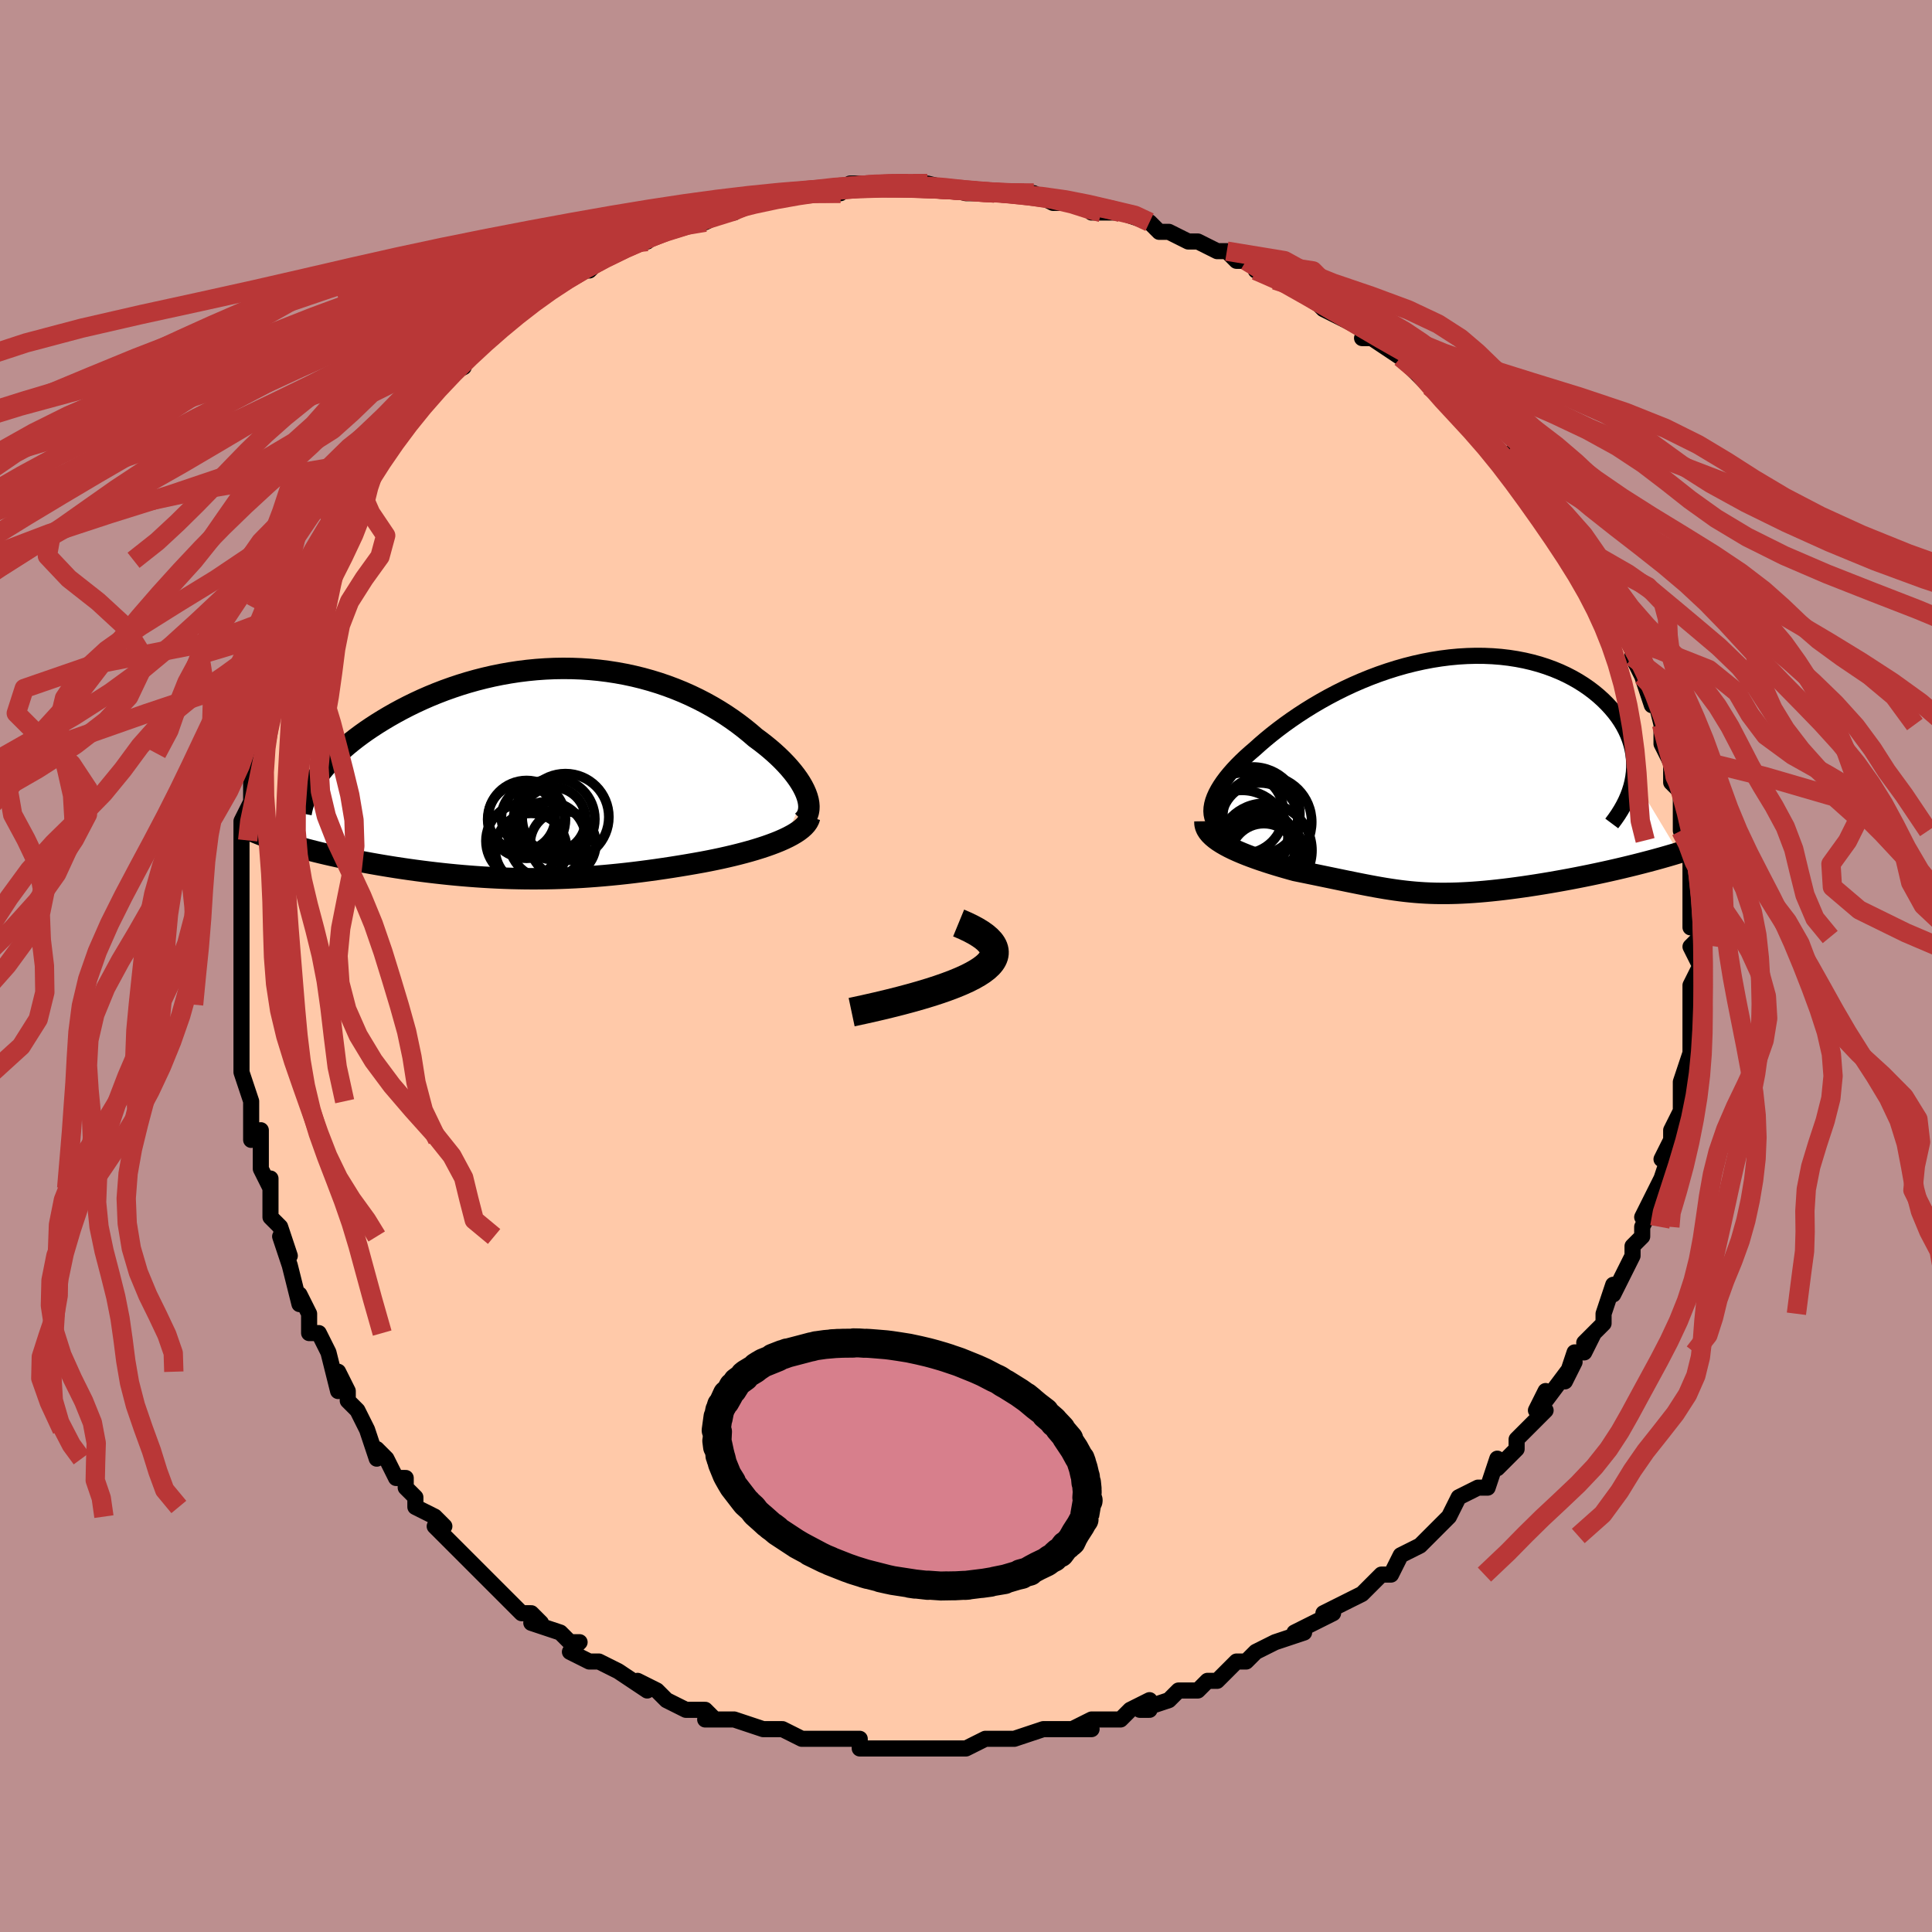<svg viewBox="-100 -100 200 200" xmlns="http://www.w3.org/2000/svg" width="400" height="400" id="face-svg"><defs><clipPath id="leftEyeClipPath"><polyline points="27.474,2.067,27.315,1.706,27.126,1.337,26.906,0.961,26.657,0.579,26.379,0.192,26.074,-0.198,25.742,-0.591,25.385,-0.986,25.003,-1.382,24.596,-1.777,24.166,-2.171,23.714,-2.563,23.24,-2.951,22.745,-3.336,22.23,-3.716,21.671,-4.198,21.085,-4.674,20.473,-5.143,19.836,-5.602,19.174,-6.051,18.487,-6.486,17.778,-6.908,17.047,-7.314,16.294,-7.703,15.522,-8.074,14.73,-8.426,13.92,-8.757,13.094,-9.067,12.252,-9.354,11.395,-9.618,10.526,-9.859,9.645,-10.075,8.753,-10.266,7.853,-10.431,6.944,-10.571,6.029,-10.685,5.11,-10.773,4.186,-10.835,3.261,-10.87,2.335,-10.88,1.409,-10.865,0.485,-10.824,-0.435,-10.759,-1.351,-10.669,-2.26,-10.556,-3.162,-10.419,-4.056,-10.261,-4.94,-10.081,-5.812,-9.88,-6.673,-9.66,-7.52,-9.422,-8.352,-9.166,-9.169,-8.893,-9.97,-8.606,-10.753,-8.304,-11.518,-7.99,-12.263,-7.664,-12.989,-7.327,-13.695,-6.982,-14.379,-6.629,-15.042,-6.27,-15.683,-5.906,-16.301,-5.538,-16.897,-5.169,-17.469,-4.798,-18.021,-4.425,-18.552,-4.048,-19.062,-3.668,-19.552,-3.285,-20.021,-2.9,-20.468,-2.514,-20.894,-2.128,-21.298,-1.741,-21.679,-1.354,-22.039,-0.968,-22.377,-0.584,-22.693,-0.202,-22.986,0.179,-23.257,0.556,-26.658,7.147,-26.209,7.287,-25.747,7.425,-25.273,7.563,-24.787,7.699,-24.29,7.833,-23.781,7.966,-23.261,8.098,-22.731,8.228,-22.191,8.356,-21.64,8.482,-21.081,8.606,-20.512,8.729,-19.936,8.849,-19.351,8.967,-18.756,9.083,-18.148,9.197,-17.53,9.31,-16.9,9.421,-16.261,9.529,-15.613,9.635,-14.957,9.739,-14.292,9.839,-13.621,9.936,-12.944,10.03,-12.261,10.12,-11.572,10.206,-10.879,10.288,-10.182,10.366,-9.482,10.44,-8.778,10.508,-8.07,10.572,-7.361,10.63,-6.649,10.683,-5.934,10.731,-5.218,10.772,-4.5,10.809,-3.78,10.839,-3.058,10.863,-2.335,10.88,-1.609,10.892,-0.882,10.897,-0.152,10.895,0.58,10.887,1.314,10.872,2.051,10.85,2.79,10.821,3.533,10.786,4.28,10.744,5.03,10.694,5.783,10.638,6.541,10.575,7.304,10.505,8.07,10.429,8.842,10.346,9.618,10.256,10.399,10.159,11.184,10.056,11.974,9.947,12.769,9.831,13.567,9.71,14.369,9.582,15.173,9.449,15.979,9.31,16.786,9.165,17.422,9.043,18.053,8.915,18.677,8.783,19.293,8.645,19.901,8.502,20.499,8.354,21.086,8.201,21.661,8.043,22.223,7.879,22.769,7.709,23.299,7.535,23.811,7.354,24.302,7.169,24.772,6.978,25.218,6.781"></polyline></clipPath><clipPath id="rightEyeClipPath"><polyline points="-23.908,3.359,-23.849,3.003,-23.75,2.635,-23.613,2.258,-23.439,1.871,-23.229,1.476,-22.985,1.074,-22.707,0.664,-22.397,0.249,-22.055,-0.171,-21.684,-0.595,-21.285,-1.022,-20.857,-1.452,-20.404,-1.883,-19.924,-2.314,-19.42,-2.746,-18.869,-3.241,-18.285,-3.741,-17.672,-4.244,-17.028,-4.748,-16.356,-5.251,-15.657,-5.75,-14.933,-6.245,-14.183,-6.732,-13.411,-7.21,-12.617,-7.676,-11.803,-8.13,-10.971,-8.568,-10.122,-8.99,-9.258,-9.393,-8.38,-9.775,-7.491,-10.137,-6.592,-10.475,-5.684,-10.788,-4.77,-11.076,-3.852,-11.338,-2.931,-11.571,-2.009,-11.776,-1.088,-11.952,-0.169,-12.098,0.745,-12.214,1.653,-12.299,2.553,-12.353,3.443,-12.377,4.322,-12.37,5.188,-12.332,6.04,-12.265,6.875,-12.167,7.693,-12.04,8.492,-11.885,9.271,-11.702,10.027,-11.493,10.761,-11.257,11.471,-10.998,12.156,-10.715,12.815,-10.41,13.446,-10.084,14.05,-9.739,14.625,-9.377,15.172,-8.999,15.688,-8.607,16.175,-8.203,16.631,-7.788,17.056,-7.365,17.451,-6.935,17.816,-6.5,18.151,-6.059,18.456,-5.609,18.732,-5.15,18.977,-4.685,19.193,-4.213,19.378,-3.736,19.532,-3.254,19.656,-2.768,19.749,-2.279,19.81,-1.788,19.841,-1.296,19.841,-0.802,19.81,-0.309,19.749,0.184,24.454,8.016,23.849,8.198,23.234,8.377,22.608,8.555,21.974,8.73,21.331,8.902,20.68,9.072,20.023,9.239,19.36,9.403,18.691,9.564,18.018,9.722,17.342,9.876,16.663,10.027,15.983,10.173,15.303,10.316,14.618,10.455,13.926,10.592,13.23,10.726,12.53,10.855,11.829,10.981,11.128,11.103,10.429,11.219,9.734,11.331,9.044,11.437,8.359,11.538,7.682,11.632,7.012,11.721,6.352,11.803,5.702,11.878,5.061,11.946,4.432,12.007,3.814,12.061,3.206,12.107,2.611,12.145,2.026,12.176,1.452,12.2,0.888,12.215,0.335,12.222,-0.209,12.222,-0.745,12.214,-1.273,12.198,-1.795,12.174,-2.312,12.142,-2.824,12.103,-3.333,12.056,-3.842,12.002,-4.35,11.941,-4.861,11.873,-5.374,11.797,-5.893,11.716,-6.418,11.627,-6.952,11.533,-7.495,11.432,-8.05,11.326,-8.618,11.214,-9.201,11.097,-9.799,10.976,-10.414,10.849,-11.048,10.718,-11.699,10.583,-12.371,10.444,-13.062,10.301,-13.772,10.155,-14.502,10.006,-15.25,9.854,-15.763,9.713,-16.277,9.567,-16.791,9.417,-17.304,9.263,-17.815,9.104,-18.323,8.94,-18.826,8.772,-19.322,8.599,-19.811,8.42,-20.291,8.237,-20.759,8.048,-21.213,7.854,-21.651,7.655,-22.07,7.45,-22.469,7.238"></polyline></clipPath><filter id="fuzzy"><feTurbulence id="turbulence" baseFrequency="0.05" numOctaves="3" type="noise" result="noise"></feTurbulence><feDisplacementMap in="SourceGraphic" in2="noise" scale="2"></feDisplacementMap></filter><linearGradient id="rainbowGradient" x1="0%" y1="0%" x2="100%" y2="0%"><stop offset="0%" style="stop-color: rgb(44, 34, 43);  stop-opacity: 1"></stop><stop offset="50%" style="stop-color: rgb(145, 85, 61);  stop-opacity: 1"></stop><stop offset="100%" style="stop-color: rgb(128, 128, 128);  stop-opacity: 1"></stop></linearGradient></defs><title>That&#39;s an ugly face</title><desc>CREATED BY XUAN TANG, MORE INFO AT TXSTC55.GITHUB.IO</desc><rect x="-100" y="-100" width="100%" height="100%" opacity="1" fill="rgb(188, 143, 143)"></rect><polyline id="faceContour" points="76,0,75,2,75,2,75,4,75,4,75,6,75,8,75,9,75,9,75,9,74,12,74,14,74,15,74,15,73,17,73,18,72,20,73,19,72,22,71,24,71,24,70,26,71,25,70,27,70,28,69,29,69,30,68,32,67,34,67,33,67,33,66,36,66,37,64,39,65,38,64,40,63,40,62,43,63,41,60,45,60,44,59,46,60,46,59,47,57,49,57,49,57,50,55,52,55,51,54,54,53,54,51,55,50,57,50,57,48,59,48,59,47,60,47,60,45,61,44,63,43,63,42,64,42,64,41,65,39,66,39,66,37,67,38,67,36,68,34,69,35,69,32,70,32,70,30,71,29,72,28,72,27,73,26,74,25,74,24,75,23,75,22,75,21,76,18,77,19,77,19,76,17,77,16,78,13,78,11,79,13,79,9,79,10,79,8,79,8,79,5,80,5,80,3,80,2,80,0,81,-1,81,-2,81,-1,81,-4,81,-5,81,-7,81,-7,81,-9,81,-11,81,-11,81,-11,81,-11,80,-14,80,-14,80,-15,80,-17,80,-19,79,-19,79,-20,79,-21,79,-21,79,-24,78,-27,78,-26,78,-27,77,-29,77,-29,77,-31,76,-32,75,-34,74,-33,75,-36,73,-36,73,-38,72,-38,72,-39,72,-41,71,-40,70,-41,70,-42,69,-45,68,-44,68,-45,67,-46,67,-48,65,-48,65,-50,63,-49,64,-51,62,-51,62,-53,60,-53,60,-55,58,-54,58,-55,57,-57,56,-57,55,-58,54,-58,53,-59,53,-60,51,-61,50,-61,51,-62,48,-63,46,-64,45,-64,44,-65,42,-65,44,-66,40,-66,40,-67,38,-68,38,-68,36,-69,34,-69,35,-70,31,-70,31,-71,28,-70,30,-71,27,-72,26,-72,23,-72,22,-72,23,-73,21,-73,18,-73,17,-74,18,-74,17,-74,15,-74,14,-75,11,-75,10,-75,9,-75,7,-75,7,-75,3,-75,4,-75,2,-75,0,-75,-2,-75,-1,-75,-6,-75,-6,-75,-5,-75,-7,-75,-10,-75,-13,-75,-13,-75,-15,-75,-15,-74,-17,-74,-17,-74,-19,-74,-20,-73,-22,-73,-24,-73,-24,-73,-25,-72,-28,-72,-29,-72,-29,-71,-32,-71,-32,-71,-32,-70,-35,-69,-37,-69,-37,-68,-39,-68,-40,-67,-42,-66,-43,-66,-44,-66,-44,-65,-46,-65,-46,-64,-48,-63,-50,-62,-50,-61,-52,-61,-52,-61,-53,-60,-54,-58,-56,-59,-55,-58,-57,-58,-57,-56,-59,-56,-58,-54,-61,-52,-62,-52,-63,-51,-64,-50,-65,-50,-65,-49,-65,-48,-66,-46,-68,-46,-68,-46,-68,-43,-70,-44,-70,-43,-70,-42,-71,-40,-72,-39,-72,-38,-73,-39,-73,-37,-74,-35,-75,-34,-75,-33,-75,-32,-76,-31,-76,-29,-77,-29,-77,-27,-78,-27,-77,-25,-78,-24,-78,-23,-79,-22,-79,-20,-80,-17,-80,-18,-80,-17,-80,-15,-80,-16,-80,-13,-80,-12,-81,-11,-81,-10,-81,-10,-81,-6,-81,-6,-81,-6,-81,-4,-81,-4,-81,0,-80,2,-80,1,-80,3,-80,5,-80,5,-80,6,-80,7,-80,7,-80,9,-79,11,-79,12,-79,13,-78,16,-78,14,-78,16,-78,19,-77,19,-77,20,-76,21,-76,23,-75,23,-75,24,-75,26,-74,27,-74,28,-73,29,-73,32,-71,30,-72,32,-71,33,-71,36,-69,36,-69,36,-69,37,-68,41,-66,41,-66,42,-65,41,-65,42,-65,45,-63,44,-64,48,-61,46,-62,48,-60,48,-60,49,-59,51,-58,52,-57,52,-56,54,-55,54,-55,55,-53,56,-53,56,-52,57,-52,58,-50,59,-49,60,-47,61,-46,61,-46,62,-44,63,-43,64,-42,65,-41,65,-41,66,-39,66,-38,67,-37,67,-37,67,-36,68,-34,68,-35,69,-33,69,-32,69,-32,70,-30,71,-27,71,-29,72,-25,72,-25,72,-23,73,-21,73,-22,73,-21,73,-19,73,-19,74,-18,74,-14,74,-15,75,-13,75,-13,75,-11,75,-9,75,-9,75,-9,75,-5,75,-4,76,-4,76,-3,75,-2,76,0,75,2" fill="#ffc9a9" stroke="black" stroke-width="1.667" stroke-linejoin="round" filter="url(#fuzzy)"></polyline><g transform="translate(49.327 -19.736)"><polyline id="rightCountour" points="-23.908,3.359,-23.849,3.003,-23.75,2.635,-23.613,2.258,-23.439,1.871,-23.229,1.476,-22.985,1.074,-22.707,0.664,-22.397,0.249,-22.055,-0.171,-21.684,-0.595,-21.285,-1.022,-20.857,-1.452,-20.404,-1.883,-19.924,-2.314,-19.42,-2.746,-18.869,-3.241,-18.285,-3.741,-17.672,-4.244,-17.028,-4.748,-16.356,-5.251,-15.657,-5.75,-14.933,-6.245,-14.183,-6.732,-13.411,-7.21,-12.617,-7.676,-11.803,-8.13,-10.971,-8.568,-10.122,-8.99,-9.258,-9.393,-8.38,-9.775,-7.491,-10.137,-6.592,-10.475,-5.684,-10.788,-4.77,-11.076,-3.852,-11.338,-2.931,-11.571,-2.009,-11.776,-1.088,-11.952,-0.169,-12.098,0.745,-12.214,1.653,-12.299,2.553,-12.353,3.443,-12.377,4.322,-12.37,5.188,-12.332,6.04,-12.265,6.875,-12.167,7.693,-12.04,8.492,-11.885,9.271,-11.702,10.027,-11.493,10.761,-11.257,11.471,-10.998,12.156,-10.715,12.815,-10.41,13.446,-10.084,14.05,-9.739,14.625,-9.377,15.172,-8.999,15.688,-8.607,16.175,-8.203,16.631,-7.788,17.056,-7.365,17.451,-6.935,17.816,-6.5,18.151,-6.059,18.456,-5.609,18.732,-5.15,18.977,-4.685,19.193,-4.213,19.378,-3.736,19.532,-3.254,19.656,-2.768,19.749,-2.279,19.81,-1.788,19.841,-1.296,19.841,-0.802,19.81,-0.309,19.749,0.184,24.454,8.016,23.849,8.198,23.234,8.377,22.608,8.555,21.974,8.73,21.331,8.902,20.68,9.072,20.023,9.239,19.36,9.403,18.691,9.564,18.018,9.722,17.342,9.876,16.663,10.027,15.983,10.173,15.303,10.316,14.618,10.455,13.926,10.592,13.23,10.726,12.53,10.855,11.829,10.981,11.128,11.103,10.429,11.219,9.734,11.331,9.044,11.437,8.359,11.538,7.682,11.632,7.012,11.721,6.352,11.803,5.702,11.878,5.061,11.946,4.432,12.007,3.814,12.061,3.206,12.107,2.611,12.145,2.026,12.176,1.452,12.2,0.888,12.215,0.335,12.222,-0.209,12.222,-0.745,12.214,-1.273,12.198,-1.795,12.174,-2.312,12.142,-2.824,12.103,-3.333,12.056,-3.842,12.002,-4.35,11.941,-4.861,11.873,-5.374,11.797,-5.893,11.716,-6.418,11.627,-6.952,11.533,-7.495,11.432,-8.05,11.326,-8.618,11.214,-9.201,11.097,-9.799,10.976,-10.414,10.849,-11.048,10.718,-11.699,10.583,-12.371,10.444,-13.062,10.301,-13.772,10.155,-14.502,10.006,-15.25,9.854,-15.763,9.713,-16.277,9.567,-16.791,9.417,-17.304,9.263,-17.815,9.104,-18.323,8.94,-18.826,8.772,-19.322,8.599,-19.811,8.42,-20.291,8.237,-20.759,8.048,-21.213,7.854,-21.651,7.655,-22.07,7.45,-22.469,7.238" fill="white" stroke="white" stroke-width="0" stroke-linejoin="round" filter="url(#fuzzy)"></polyline></g><g transform="translate(-44.038 -19.929)"><polyline id="leftCountour" points="27.474,2.067,27.315,1.706,27.126,1.337,26.906,0.961,26.657,0.579,26.379,0.192,26.074,-0.198,25.742,-0.591,25.385,-0.986,25.003,-1.382,24.596,-1.777,24.166,-2.171,23.714,-2.563,23.24,-2.951,22.745,-3.336,22.23,-3.716,21.671,-4.198,21.085,-4.674,20.473,-5.143,19.836,-5.602,19.174,-6.051,18.487,-6.486,17.778,-6.908,17.047,-7.314,16.294,-7.703,15.522,-8.074,14.73,-8.426,13.92,-8.757,13.094,-9.067,12.252,-9.354,11.395,-9.618,10.526,-9.859,9.645,-10.075,8.753,-10.266,7.853,-10.431,6.944,-10.571,6.029,-10.685,5.11,-10.773,4.186,-10.835,3.261,-10.87,2.335,-10.88,1.409,-10.865,0.485,-10.824,-0.435,-10.759,-1.351,-10.669,-2.26,-10.556,-3.162,-10.419,-4.056,-10.261,-4.94,-10.081,-5.812,-9.88,-6.673,-9.66,-7.52,-9.422,-8.352,-9.166,-9.169,-8.893,-9.97,-8.606,-10.753,-8.304,-11.518,-7.99,-12.263,-7.664,-12.989,-7.327,-13.695,-6.982,-14.379,-6.629,-15.042,-6.27,-15.683,-5.906,-16.301,-5.538,-16.897,-5.169,-17.469,-4.798,-18.021,-4.425,-18.552,-4.048,-19.062,-3.668,-19.552,-3.285,-20.021,-2.9,-20.468,-2.514,-20.894,-2.128,-21.298,-1.741,-21.679,-1.354,-22.039,-0.968,-22.377,-0.584,-22.693,-0.202,-22.986,0.179,-23.257,0.556,-26.658,7.147,-26.209,7.287,-25.747,7.425,-25.273,7.563,-24.787,7.699,-24.29,7.833,-23.781,7.966,-23.261,8.098,-22.731,8.228,-22.191,8.356,-21.64,8.482,-21.081,8.606,-20.512,8.729,-19.936,8.849,-19.351,8.967,-18.756,9.083,-18.148,9.197,-17.53,9.31,-16.9,9.421,-16.261,9.529,-15.613,9.635,-14.957,9.739,-14.292,9.839,-13.621,9.936,-12.944,10.03,-12.261,10.12,-11.572,10.206,-10.879,10.288,-10.182,10.366,-9.482,10.44,-8.778,10.508,-8.07,10.572,-7.361,10.63,-6.649,10.683,-5.934,10.731,-5.218,10.772,-4.5,10.809,-3.78,10.839,-3.058,10.863,-2.335,10.88,-1.609,10.892,-0.882,10.897,-0.152,10.895,0.58,10.887,1.314,10.872,2.051,10.85,2.79,10.821,3.533,10.786,4.28,10.744,5.03,10.694,5.783,10.638,6.541,10.575,7.304,10.505,8.07,10.429,8.842,10.346,9.618,10.256,10.399,10.159,11.184,10.056,11.974,9.947,12.769,9.831,13.567,9.71,14.369,9.582,15.173,9.449,15.979,9.31,16.786,9.165,17.422,9.043,18.053,8.915,18.677,8.783,19.293,8.645,19.901,8.502,20.499,8.354,21.086,8.201,21.661,8.043,22.223,7.879,22.769,7.709,23.299,7.535,23.811,7.354,24.302,7.169,24.772,6.978,25.218,6.781" fill="white" stroke="white" stroke-width="0" stroke-linejoin="round" filter="url(#fuzzy)"></polyline></g><g transform="translate(49.327 -19.736)"><polyline id="rightUpper" points="-22.016,6.152,-22.429,5.947,-22.789,5.724,-23.097,5.483,-23.354,5.225,-23.561,4.95,-23.721,4.66,-23.834,4.355,-23.902,4.036,-23.926,3.704,-23.908,3.359,-23.849,3.003,-23.75,2.635,-23.613,2.258,-23.439,1.871,-23.229,1.476,-22.985,1.074,-22.707,0.664,-22.397,0.249,-22.055,-0.171,-21.684,-0.595,-21.285,-1.022,-20.857,-1.452,-20.404,-1.883,-19.924,-2.314,-19.42,-2.746,-18.869,-3.241,-18.285,-3.741,-17.672,-4.244,-17.028,-4.748,-16.356,-5.251,-15.657,-5.75,-14.933,-6.245,-14.183,-6.732,-13.411,-7.21,-12.617,-7.676,-11.803,-8.13,-10.971,-8.568,-10.122,-8.99,-9.258,-9.393,-8.38,-9.775,-7.491,-10.137,-6.592,-10.475,-5.684,-10.788,-4.77,-11.076,-3.852,-11.338,-2.931,-11.571,-2.009,-11.776,-1.088,-11.952,-0.169,-12.098,0.745,-12.214,1.653,-12.299,2.553,-12.353,3.443,-12.377,4.322,-12.37,5.188,-12.332,6.04,-12.265,6.875,-12.167,7.693,-12.04,8.492,-11.885,9.271,-11.702,10.027,-11.493,10.761,-11.257,11.471,-10.998,12.156,-10.715,12.815,-10.41,13.446,-10.084,14.05,-9.739,14.625,-9.377,15.172,-8.999,15.688,-8.607,16.175,-8.203,16.631,-7.788,17.056,-7.365,17.451,-6.935,17.816,-6.5,18.151,-6.059,18.456,-5.609,18.732,-5.15,18.977,-4.685,19.193,-4.213,19.378,-3.736,19.532,-3.254,19.656,-2.768,19.749,-2.279,19.81,-1.788,19.841,-1.296,19.841,-0.802,19.81,-0.309,19.749,0.184,19.657,0.676,19.535,1.166,19.383,1.654,19.201,2.139,18.991,2.622,18.752,3.101,18.484,3.577,18.19,4.049,17.868,4.517,17.521,4.981" fill="none" stroke="black" stroke-width="1.667" stroke-linejoin="round" filter="url(#fuzzy)"></polyline><polyline id="rightLower" points="-24.592,4.75,-24.588,5.034,-24.527,5.309,-24.413,5.576,-24.25,5.835,-24.043,6.086,-23.795,6.33,-23.51,6.567,-23.192,6.798,-22.844,7.021,-22.469,7.238,-22.07,7.45,-21.651,7.655,-21.213,7.854,-20.759,8.048,-20.291,8.237,-19.811,8.42,-19.322,8.599,-18.826,8.772,-18.323,8.94,-17.815,9.104,-17.304,9.263,-16.791,9.417,-16.277,9.567,-15.763,9.713,-15.25,9.854,-14.502,10.006,-13.772,10.155,-13.062,10.301,-12.371,10.444,-11.699,10.583,-11.048,10.718,-10.414,10.849,-9.799,10.976,-9.201,11.097,-8.618,11.214,-8.05,11.326,-7.495,11.432,-6.952,11.533,-6.418,11.627,-5.893,11.716,-5.374,11.797,-4.861,11.873,-4.35,11.941,-3.842,12.002,-3.333,12.056,-2.824,12.103,-2.312,12.142,-1.795,12.174,-1.273,12.198,-0.745,12.214,-0.209,12.222,0.335,12.222,0.888,12.215,1.452,12.2,2.026,12.176,2.611,12.145,3.206,12.107,3.814,12.061,4.432,12.007,5.061,11.946,5.702,11.878,6.352,11.803,7.012,11.721,7.682,11.632,8.359,11.538,9.044,11.437,9.734,11.331,10.429,11.219,11.128,11.103,11.829,10.981,12.53,10.855,13.23,10.726,13.926,10.592,14.618,10.455,15.303,10.316,15.983,10.173,16.663,10.027,17.342,9.876,18.018,9.722,18.691,9.564,19.36,9.403,20.023,9.239,20.68,9.072,21.331,8.902,21.974,8.73,22.608,8.555,23.234,8.377,23.849,8.198,24.454,8.016,25.047,7.832,25.629,7.646,26.199,7.459,26.756,7.27,27.3,7.079,27.832,6.887,28.35,6.694,28.855,6.5,29.347,6.304,29.825,6.107" fill="none" stroke="black" stroke-width="2.222" stroke-linejoin="round" filter="url(#fuzzy)"></polyline><!--[--><circle r="4.054" cx="-18.882" cy="4.836" stroke="black" fill="none" stroke-width="1" filter="url(#fuzzy)" clip-path="url(#rightEyeClipPath)"></circle><circle r="3.494" cx="-18.492" cy="8.488" stroke="black" fill="none" stroke-width="1" filter="url(#fuzzy)" clip-path="url(#rightEyeClipPath)"></circle><circle r="4.19" cx="-20.626" cy="3.915" stroke="black" fill="none" stroke-width="1" filter="url(#fuzzy)" clip-path="url(#rightEyeClipPath)"></circle><circle r="4.876" cx="-19.643" cy="4.011" stroke="black" fill="none" stroke-width="1" filter="url(#fuzzy)" clip-path="url(#rightEyeClipPath)"></circle><circle r="4.746" cx="-20.739" cy="6.297" stroke="black" fill="none" stroke-width="1" filter="url(#fuzzy)" clip-path="url(#rightEyeClipPath)"></circle><circle r="4.8" cx="-18.34" cy="4.834" stroke="black" fill="none" stroke-width="1" filter="url(#fuzzy)" clip-path="url(#rightEyeClipPath)"></circle><circle r="4.158" cx="-18.356" cy="8.475" stroke="black" fill="none" stroke-width="1" filter="url(#fuzzy)" clip-path="url(#rightEyeClipPath)"></circle><circle r="3.889" cx="-18.856" cy="4.234" stroke="black" fill="none" stroke-width="1" filter="url(#fuzzy)" clip-path="url(#rightEyeClipPath)"></circle><circle r="3.456" cx="-18.589" cy="7.166" stroke="black" fill="none" stroke-width="1" filter="url(#fuzzy)" clip-path="url(#rightEyeClipPath)"></circle><circle r="4.881" cx="-18.397" cy="7.772" stroke="black" fill="none" stroke-width="1" filter="url(#fuzzy)" clip-path="url(#rightEyeClipPath)"></circle><!--]--></g><g transform="translate(-44.038 -19.929)"><polyline id="leftUpper" points="27.133,4.945,27.34,4.737,27.506,4.508,27.632,4.259,27.718,3.99,27.766,3.705,27.778,3.404,27.753,3.088,27.694,2.759,27.6,2.419,27.474,2.067,27.315,1.706,27.126,1.337,26.906,0.961,26.657,0.579,26.379,0.192,26.074,-0.198,25.742,-0.591,25.385,-0.986,25.003,-1.382,24.596,-1.777,24.166,-2.171,23.714,-2.563,23.24,-2.951,22.745,-3.336,22.23,-3.716,21.671,-4.198,21.085,-4.674,20.473,-5.143,19.836,-5.602,19.174,-6.051,18.487,-6.486,17.778,-6.908,17.047,-7.314,16.294,-7.703,15.522,-8.074,14.73,-8.426,13.92,-8.757,13.094,-9.067,12.252,-9.354,11.395,-9.618,10.526,-9.859,9.645,-10.075,8.753,-10.266,7.853,-10.431,6.944,-10.571,6.029,-10.685,5.11,-10.773,4.186,-10.835,3.261,-10.87,2.335,-10.88,1.409,-10.865,0.485,-10.824,-0.435,-10.759,-1.351,-10.669,-2.26,-10.556,-3.162,-10.419,-4.056,-10.261,-4.94,-10.081,-5.812,-9.88,-6.673,-9.66,-7.52,-9.422,-8.352,-9.166,-9.169,-8.893,-9.97,-8.606,-10.753,-8.304,-11.518,-7.99,-12.263,-7.664,-12.989,-7.327,-13.695,-6.982,-14.379,-6.629,-15.042,-6.27,-15.683,-5.906,-16.301,-5.538,-16.897,-5.169,-17.469,-4.798,-18.021,-4.425,-18.552,-4.048,-19.062,-3.668,-19.552,-3.285,-20.021,-2.9,-20.468,-2.514,-20.894,-2.128,-21.298,-1.741,-21.679,-1.354,-22.039,-0.968,-22.377,-0.584,-22.693,-0.202,-22.986,0.179,-23.257,0.556,-23.507,0.93,-23.734,1.302,-23.94,1.669,-24.124,2.032,-24.287,2.392,-24.429,2.747,-24.551,3.097,-24.652,3.443,-24.734,3.785,-24.796,4.121" fill="none" stroke="black" stroke-width="2.222" stroke-linejoin="round" filter="url(#fuzzy)"></polyline><polyline id="leftLower" points="27.861,4.493,27.784,4.749,27.658,4.998,27.486,5.242,27.271,5.479,27.015,5.711,26.721,5.936,26.392,6.156,26.03,6.37,25.638,6.578,25.218,6.781,24.772,6.978,24.302,7.169,23.811,7.354,23.299,7.535,22.769,7.709,22.223,7.879,21.661,8.043,21.086,8.201,20.499,8.354,19.901,8.502,19.293,8.645,18.677,8.783,18.053,8.915,17.422,9.043,16.786,9.165,15.979,9.31,15.173,9.449,14.369,9.582,13.567,9.71,12.769,9.831,11.974,9.947,11.184,10.056,10.399,10.159,9.618,10.256,8.842,10.346,8.07,10.429,7.304,10.505,6.541,10.575,5.783,10.638,5.03,10.694,4.28,10.744,3.533,10.786,2.79,10.821,2.051,10.85,1.314,10.872,0.58,10.887,-0.152,10.895,-0.882,10.897,-1.609,10.892,-2.335,10.88,-3.058,10.863,-3.78,10.839,-4.5,10.809,-5.218,10.772,-5.934,10.731,-6.649,10.683,-7.361,10.63,-8.07,10.572,-8.778,10.508,-9.482,10.44,-10.182,10.366,-10.879,10.288,-11.572,10.206,-12.261,10.12,-12.944,10.03,-13.621,9.936,-14.292,9.839,-14.957,9.739,-15.613,9.635,-16.261,9.529,-16.9,9.421,-17.53,9.31,-18.148,9.197,-18.756,9.083,-19.351,8.967,-19.936,8.849,-20.512,8.729,-21.081,8.606,-21.64,8.482,-22.191,8.356,-22.731,8.228,-23.261,8.098,-23.781,7.966,-24.29,7.833,-24.787,7.699,-25.273,7.563,-25.747,7.425,-26.209,7.287,-26.658,7.147,-27.094,7.006,-27.518,6.864,-27.929,6.722,-28.327,6.578,-28.712,6.433,-29.084,6.288,-29.442,6.142,-29.788,5.995,-30.122,5.848,-30.443,5.7" fill="none" stroke="black" stroke-width="2.222" stroke-linejoin="round" filter="url(#fuzzy)"></polyline><!--[--><circle r="3.345" cx="1.317" cy="4.779" stroke="black" fill="none" stroke-width="1" filter="url(#fuzzy)" clip-path="url(#leftEyeClipPath)"></circle><circle r="4.204" cx="1.412" cy="4.72" stroke="black" fill="none" stroke-width="1" filter="url(#fuzzy)" clip-path="url(#leftEyeClipPath)"></circle><circle r="3.4" cx="2.324" cy="7.278" stroke="black" fill="none" stroke-width="1" filter="url(#fuzzy)" clip-path="url(#leftEyeClipPath)"></circle><circle r="3.463" cx="-1.955" cy="4.554" stroke="black" fill="none" stroke-width="1" filter="url(#fuzzy)" clip-path="url(#leftEyeClipPath)"></circle><circle r="3.897" cx="-1.76" cy="6.987" stroke="black" fill="none" stroke-width="1" filter="url(#fuzzy)" clip-path="url(#leftEyeClipPath)"></circle><circle r="4.026" cx="-1.452" cy="4.752" stroke="black" fill="none" stroke-width="1" filter="url(#fuzzy)" clip-path="url(#leftEyeClipPath)"></circle><circle r="4.002" cx="0.715" cy="6.923" stroke="black" fill="none" stroke-width="1" filter="url(#fuzzy)" clip-path="url(#leftEyeClipPath)"></circle><circle r="3.706" cx="-0.996" cy="7.83" stroke="black" fill="none" stroke-width="1" filter="url(#fuzzy)" clip-path="url(#leftEyeClipPath)"></circle><circle r="4.489" cx="2.576" cy="4.505" stroke="black" fill="none" stroke-width="1" filter="url(#fuzzy)" clip-path="url(#leftEyeClipPath)"></circle><circle r="3.266" cx="-0.79" cy="4.552" stroke="black" fill="none" stroke-width="1" filter="url(#fuzzy)" clip-path="url(#leftEyeClipPath)"></circle><!--]--></g><g id="hairs"><!--[--><polyline points="-4,-81,-5.711,-80.997,-7.918,-80.957,-10.676,-80.828,-13.636,-80.601,-16.512,-80.284,-19.238,-79.883,-21.96,-79.396,-24.924,-78.832,-28.364,-78.205,-32.427,-77.528,-37.125,-76.808,-42.313,-76.041,-47.708,-75.22,-52.96,-74.337,-57.768,-73.386,-61.976,-72.368,-65.618,-71.285,-68.865,-70.141,-71.929,-68.937,-74.964,-67.67,-78.033,-66.336,-81.152,-64.926,-84.375,-63.436,-87.861,-61.862,-91.849,-60.21,-96.576,-58.485,-102.161,-56.695,-108.547,-54.837,-115.484,-52.902,-122.561,-50.873,-129.263,-48.745,-135.094,-46.544,-139.788,-44.327,-143.526,-42.115,-147.136,-39.758,-152.832,-37" fill="none" stroke="rgb(185, 55, 55)" stroke-width="2" stroke-linejoin="round" filter="url(#fuzzy)"></polyline><polyline points="-6,-81,-7.503,-80.984,-10.128,-80.87,-12.88,-80.636,-15.533,-80.313,-18.092,-79.908,-20.651,-79.418,-23.311,-78.848,-26.148,-78.214,-29.183,-77.533,-32.37,-76.813,-35.596,-76.048,-38.72,-75.231,-41.626,-74.35,-44.258,-73.4,-46.644,-72.382,-48.88,-71.3,-51.104,-70.157,-53.457,-68.956,-56.047,-67.694,-58.928,-66.364,-62.089,-64.96,-65.469,-63.473,-68.985,-61.902,-72.553,-60.251,-76.108,-58.53,-79.611,-56.746,-83.054,-54.9,-86.477,-52.977,-89.96,-50.952,-93.572,-48.81,-97.265,-46.589,-100.799,-44.405,-104.059,-42.345,-108.365,-40" fill="none" stroke="rgb(185, 55, 55)" stroke-width="2" stroke-linejoin="round" filter="url(#fuzzy)"></polyline><polyline points="-6,-81,-9.422,-80.931,-12.234,-80.688,-14.716,-80.355,-17.187,-79.96,-19.917,-79.482,-22.943,-78.917,-26.104,-78.283,-29.188,-77.608,-32.044,-76.905,-34.63,-76.17,-37.013,-75.388,-39.343,-74.54,-41.793,-73.618,-44.493,-72.623,-47.473,-71.564,-50.656,-70.45,-53.901,-69.289,-57.099,-68.083,-60.294,-66.83,-63.717,-65.52,-67.644,-64.133,-72.038,-62.612,-76.345,-60.89,-80.517,-59" fill="none" stroke="rgb(185, 55, 55)" stroke-width="2" stroke-linejoin="round" filter="url(#fuzzy)"></polyline><polyline points="-13,-80,-16.783,-79.982,-19.287,-79.83,-21.978,-79.478,-25.149,-78.969,-28.881,-78.353,-33.196,-77.656,-38.047,-76.885,-43.299,-76.041,-48.707,-75.127,-53.944,-74.149,-58.678,-73.109,-62.675,-72.007,-65.884,-70.84,-68.469,-69.602,-70.788,-68.286,-73.305,-66.882,-76.464,-65.381,-80.554,-63.781,-85.613,-62.087,-91.397,-60.32,-97.438,-58.514,-103.2,-56.701,-108.283,-54.902,-112.622,-53.117,-116.567,-51.323,-120.761,-49.494,-125.789,-47.607,-131.739,-45.652,-137.944,-43.612,-143.295,-41.46,-147.299,-39.19,-151.177,-37" fill="none" stroke="rgb(185, 55, 55)" stroke-width="2" stroke-linejoin="round" filter="url(#fuzzy)"></polyline><polyline points="-13,-80,-15.651,-79.981,-17.999,-79.825,-20.405,-79.469,-22.956,-78.955,-25.72,-78.334,-28.816,-77.631,-32.335,-76.852,-36.241,-76,-40.356,-75.078,-44.447,-74.091,-48.336,-73.04,-51.966,-71.925,-55.392,-70.742,-58.714,-69.486,-62.015,-68.149,-65.329,-66.723,-68.647,-65.203,-71.925,-63.591,-75.106,-61.896,-78.141,-60.14,-81.013,-58.345,-83.777,-56.533,-86.573,-54.717,-89.606,-52.894,-93.086,-51.051,-97.146,-49.167,-101.782,-47.217,-106.863,-45.181,-112.217,-43.037,-117.736,-40.773,-123.411,-38.392,-129.201,-35.921,-134.775,-33.41,-139.454,-30.902,-142.902,-28.384,-146.757,-25.877,-154.825,-24" fill="none" stroke="rgb(185, 55, 55)" stroke-width="2" stroke-linejoin="round" filter="url(#fuzzy)"></polyline><polyline points="-17,-80,-18.776,-79.661,-22.036,-78.971,-25.272,-78.214,-28.085,-77.479,-30.584,-76.756,-33.076,-76.007,-35.873,-75.199,-39.144,-74.314,-42.836,-73.349,-46.708,-72.312,-50.467,-71.212,-53.897,-70.056,-56.939,-68.845,-59.663,-67.573,-62.199,-66.235,-64.675,-64.819,-67.208,-63.321,-69.905,-61.74,-72.865,-60.08,-76.146,-58.35,-79.739,-56.555,-83.587,-54.695,-87.662,-52.757,-92.025,-50.729,-96.784,-48.611,-101.913,-46.424,-107.042,-44.205,-111.518,-41.967,-115.039,-39.658,-118.526,-37.245,-122.673,-35" fill="none" stroke="rgb(185, 55, 55)" stroke-width="2" stroke-linejoin="round" filter="url(#fuzzy)"></polyline><polyline points="-17,-80,-21.78,-79.049,-25.293,-78.195,-27.774,-77.447,-30.049,-76.74,-32.757,-76.008,-36.168,-75.209,-40.169,-74.326,-44.367,-73.359,-48.294,-72.319,-51.624,-71.218,-54.309,-70.062,-56.584,-68.854,-58.851,-67.588,-61.504,-66.254,-64.781,-64.844,-68.697,-63.35,-73.064,-61.771,-77.593,-60.113,-82.021,-58.387,-86.208,-56.6,-90.162,-54.75,-93.967,-52.823,-97.699,-50.801,-101.391,-48.677,-105.093,-46.483,-108.936,-44.281,-113.173,-42.086,-118.025,-39.742,-122.109,-37" fill="none" stroke="rgb(185, 55, 55)" stroke-width="2" stroke-linejoin="round" filter="url(#fuzzy)"></polyline><polyline points="-22,-79,-24.191,-78.106,-26.508,-77.383,-28.784,-76.713,-31.043,-76.004,-33.307,-75.213,-35.563,-74.329,-37.788,-73.356,-39.954,-72.31,-42.041,-71.204,-44.032,-70.047,-45.933,-68.838,-47.763,-67.572,-49.554,-66.239,-51.332,-64.829,-53.105,-63.335,-54.864,-61.754,-56.593,-60.095,-58.282,-58.369,-59.93,-56.582,-61.551,-54.734,-63.164,-52.809,-64.778,-50.787,-66.387,-48.664,-67.958,-46.472,-69.44,-44.272,-70.807,-42.081,-72.135,-39.739,-73.571,-37" fill="none" stroke="rgb(185, 55, 55)" stroke-width="2" stroke-linejoin="round" filter="url(#fuzzy)"></polyline><polyline points="-23,-79,-26.886,-78.286,-30.047,-77.653,-31.877,-76.903,-33.485,-76.044,-35.458,-75.107,-37.896,-74.11,-40.698,-73.058,-43.719,-71.948,-46.817,-70.776,-49.865,-69.534,-52.779,-68.213,-55.551,-66.802,-58.277,-65.293,-61.126,-63.68,-64.256,-61.974,-67.728,-60.198,-71.456,-58.387,-75.238,-56.577,-78.859,-54.782,-82.183,-52.999,-85.193,-51.205,-87.972,-49.372,-90.662,-47.479,-93.454,-45.508,-96.551,-43.436,-100.046,-41.216,-103.702,-38.76,-106.903,-35.879,-109.053,-32" fill="none" stroke="rgb(185, 55, 55)" stroke-width="2" stroke-linejoin="round" filter="url(#fuzzy)"></polyline><polyline points="-27,-77,-28.986,-76.67,-31.194,-76.011,-33.557,-75.215,-35.881,-74.308,-38.103,-73.306,-40.259,-72.231,-42.376,-71.103,-44.426,-69.926,-46.365,-68.699,-48.179,-67.411,-49.897,-66.053,-51.583,-64.615,-53.297,-63.093,-55.075,-61.487,-56.919,-59.804,-58.805,-58.051,-60.701,-56.229,-62.58,-54.337,-64.428,-52.37,-66.238,-50.324,-68.005,-48.203,-69.719,-46.015,-71.373,-43.771,-72.976,-41.477,-74.556,-39.129,-76.153,-36.728,-77.769,-34.283,-79.322,-31.821,-80.647,-29.367,-81.634,-26.91,-82.512,-24.389,-83.784,-22" fill="none" stroke="rgb(185, 55, 55)" stroke-width="2" stroke-linejoin="round" filter="url(#fuzzy)"></polyline><polyline points="-27,-78,-33.808,-77.037,-40.522,-76.072,-44.952,-75.095,-48.463,-74.087,-51.815,-73.032,-54.963,-71.922,-57.627,-70.75,-59.73,-69.508,-61.46,-68.187,-63.151,-66.776,-65.175,-65.264,-67.884,-63.646,-71.548,-61.931,-76.245,-60.146,-81.792,-58.331,-87.797,-56.521,-93.854,-54.733,-99.747,-52.957,-105.489,-51.17,-111.104,-49.342,-116.324,-47.452,-120.604,-45.485,-123.709,-43.417,-126.545,-41.201,-131.126,-38.749,-138.889,-35.871,-148.461,-32" fill="none" stroke="rgb(185, 55, 55)" stroke-width="2" stroke-linejoin="round" filter="url(#fuzzy)"></polyline><polyline points="-27,-78,-29.525,-77.033,-32.349,-76.065,-34.761,-75.083,-36.767,-74.069,-38.612,-73.008,-40.484,-71.891,-42.448,-70.71,-44.481,-69.457,-46.533,-68.124,-48.565,-66.698,-50.572,-65.172,-52.577,-63.543,-54.604,-61.825,-56.662,-60.043,-58.725,-58.231,-60.74,-56.418,-62.646,-54.615,-64.404,-52.815,-66.024,-50.997,-67.572,-49.136,-69.142,-47.207,-70.814,-45.188,-72.595,-43.059,-74.412,-40.801,-76.133,-38.414,-77.628,-35.93,-78.815,-33.427,-79.745,-30.956,-80.76,-28.34,-82.544,-25" fill="none" stroke="rgb(185, 55, 55)" stroke-width="2" stroke-linejoin="round" filter="url(#fuzzy)"></polyline><polyline points="-29,-77,-30.963,-76.085,-33.044,-75.237,-35.196,-74.314,-37.309,-73.293,-39.325,-72.201,-41.231,-71.06,-43.032,-69.875,-44.752,-68.638,-46.423,-67.341,-48.078,-65.971,-49.735,-64.52,-51.392,-62.983,-53.035,-61.363,-54.642,-59.666,-56.193,-57.897,-57.68,-56.058,-59.104,-54.147,-60.47,-52.162,-61.787,-50.101,-63.059,-47.968,-64.284,-45.769,-65.459,-43.512,-66.58,-41.203,-67.639,-38.846,-68.628,-36.445,-69.535,-34.008,-70.351,-31.547,-71.069,-29.072,-71.696,-26.592,-72.249,-24.114,-72.755,-21.661,-73.24,-19.28,-73.714,-17.034,-74.148,-14.959,-74.36,-13" fill="none" stroke="rgb(185, 55, 55)" stroke-width="2" stroke-linejoin="round" filter="url(#fuzzy)"></polyline><polyline points="-32,-76,-34.285,-75.044,-36.835,-74.061,-39.141,-73.022,-41.176,-71.921,-43.128,-70.759,-45.13,-69.529,-47.188,-68.224,-49.236,-66.833,-51.227,-65.341,-53.163,-63.735,-55.068,-62.016,-56.952,-60.215,-58.791,-58.384,-60.55,-56.577,-62.229,-54.819,-63.877,-53.092,-65.567,-51.352,-67.347,-49.561,-69.215,-47.709,-71.131,-45.816,-73.001,-43.909,-74.335,-42" fill="none" stroke="rgb(185, 55, 55)" stroke-width="2" stroke-linejoin="round" filter="url(#fuzzy)"></polyline><polyline points="-33,-75,-38.524,-74.407,-43.795,-73.337,-48.983,-72.198,-53.075,-71.047,-56.157,-69.868,-59.031,-68.642,-62.412,-67.357,-66.681,-65.999,-71.931,-64.556,-78.026,-63.025,-84.653,-61.407,-91.408,-59.713,-97.907,-57.951,-103.843,-56.123,-108.966,-54.227,-113.071,-52.255,-116.054,-50.205,-118.04,-48.079,-119.495,-45.889,-121.176,-43.644,-123.869,-41.348,-128.012,-39.002,-133.428,-36.606,-139.38,-34.17,-144.949,-31.714,-149.474,-29.254,-152.701,-26.784,-154.666,-24.268,-155.949,-21.689,-158.457,-19" fill="none" stroke="rgb(185, 55, 55)" stroke-width="2" stroke-linejoin="round" filter="url(#fuzzy)"></polyline><polyline points="74,-14,74.693,-12.652,75.39,-10.754,76.596,-8.563,78.154,-6.26,79.738,-3.918,81.134,-1.561,82.208,0.792,82.853,3.122,82.991,5.424,82.618,7.707,81.821,9.988,80.768,12.281,79.654,14.593,78.649,16.919,77.851,19.245,77.275,21.552,76.871,23.824,76.552,26.054,76.225,28.244,75.819,30.402,75.282,32.54,74.593,34.661,73.752,36.76,72.787,38.82,71.749,40.822,70.7,42.753,69.688,44.613,68.71,46.422,67.696,48.212,66.521,50.012,65.078,51.829,63.359,53.644,61.486,55.422,59.635,57.153,57.89,58.87,56.108,60.684,53.667,63" fill="none" stroke="rgb(185, 55, 55)" stroke-width="2" stroke-linejoin="round" filter="url(#fuzzy)"></polyline><polyline points="-35,-75,-37.949,-73.398,-40.449,-72.155,-42.957,-70.993,-45.38,-69.81,-47.781,-68.576,-50.391,-67.278,-53.412,-65.902,-56.864,-64.439,-60.582,-62.885,-64.331,-61.245,-67.93,-59.528,-71.324,-57.741,-74.578,-55.885,-77.831,-53.959,-81.235,-51.958,-84.894,-49.882,-88.816,-47.734,-92.89,-45.523,-96.897,-43.254,-100.57,-40.935,-103.677,-38.571,-106.104,-36.167,-107.888,-33.731,-109.196,-31.274,-110.248,-28.806,-111.239,-26.335,-112.311,-23.868,-113.578,-21.407,-115.163,-18.938,-117.172,-16.429,-119.6,-13.816,-122.279,-11.033,-124.992,-8.057,-127.584,-4.986,-129.873,-2.069,-132.047,0" fill="none" stroke="rgb(185, 55, 55)" stroke-width="2" stroke-linejoin="round" filter="url(#fuzzy)"></polyline><polyline points="-38,-73,-40.459,-71.84,-42.451,-70.63,-44.496,-69.382,-46.842,-68.046,-49.529,-66.613,-52.604,-65.073,-56.196,-63.415,-60.44,-61.653,-65.361,-59.828,-70.809,-57.991,-76.478,-56.173,-82.019,-54.38,-87.189,-52.591,-91.954,-50.777,-96.487,-48.911,-101.046,-46.969,-105.797,-44.934,-110.689,-42.789,-115.496,-40.525,-120.039,-38.152,-124.496,-35.699,-129.495,-33.21,-135.755,-30.718,-143.319,-28.216,-150.937,-25.678,-156.676,-23.077,-162.405,-20" fill="none" stroke="rgb(185, 55, 55)" stroke-width="2" stroke-linejoin="round" filter="url(#fuzzy)"></polyline><polyline points="-42,-71,-43.986,-69.822,-46.709,-68.559,-50.248,-67.262,-53.809,-65.897,-56.822,-64.439,-59.183,-62.878,-61.042,-61.222,-62.625,-59.491,-64.166,-57.698,-65.859,-55.844,-67.805,-53.922,-69.988,-51.923,-72.304,-49.846,-74.637,-47.696,-76.918,-45.483,-79.137,-43.216,-81.312,-40.9,-83.449,-38.539,-85.533,-36.138,-87.547,-33.705,-89.491,-31.252,-91.378,-28.788,-93.218,-26.324,-95.024,-23.866,-96.849,-21.421,-98.805,-18.983,-100.997,-16.516,-103.39,-13.942,-105.748,-11.158,-107.799,-8.11,-109.626,-4.851,-111.47,-1" fill="none" stroke="rgb(185, 55, 55)" stroke-width="2" stroke-linejoin="round" filter="url(#fuzzy)"></polyline><polyline points="-43,-70,-45.382,-69.341,-48.913,-68.036,-52.127,-66.575,-55.236,-65.031,-58.441,-63.359,-61.501,-61.563,-64.028,-59.704,-65.919,-57.846,-67.531,-56.025,-69.523,-54.236,-72.53,-52.45,-76.875,-50.633,-82.425,-48.757,-88.663,-46.801,-94.908,-44.748,-100.581,-42.587,-105.396,-40.314,-109.352,-37.942,-112.602,-35.496,-115.308,-33.009,-117.66,-30.5,-120.038,-27.966,-123.033,-25.384,-127.035,-22.729,-131.594,-20.004,-135.649,-17.307,-139.114,-15" fill="none" stroke="rgb(185, 55, 55)" stroke-width="2" stroke-linejoin="round" filter="url(#fuzzy)"></polyline><polyline points="-46,-68,-48.648,-65.943,-50.704,-64.436,-52.467,-62.86,-54.133,-61.161,-55.739,-59.392,-57.289,-57.581,-58.799,-55.723,-60.297,-53.8,-61.796,-51.794,-63.294,-49.704,-64.77,-47.539,-66.198,-45.314,-67.557,-43.037,-68.834,-40.715,-70.027,-38.35,-71.139,-35.946,-72.174,-33.513,-73.137,-31.061,-74.037,-28.6,-74.885,-26.139,-75.693,-23.682,-76.466,-21.226,-77.194,-18.757,-77.839,-16.238,-78.353,-13.617,-78.708,-10.844,-78.935,-7.919,-79.124,-4.917,-79.364,-1.971,-79.655,0.855,-79.959,4" fill="none" stroke="rgb(185, 55, 55)" stroke-width="2" stroke-linejoin="round" filter="url(#fuzzy)"></polyline><polyline points="-50,-65,-52.189,-63.061,-54.312,-61.151,-56.464,-59.292,-58.847,-57.459,-61.392,-55.602,-63.834,-53.675,-65.895,-51.655,-67.429,-49.542,-68.465,-47.354,-69.17,-45.107,-69.756,-42.813,-70.402,-40.475,-71.205,-38.095,-72.177,-35.68,-73.271,-33.238,-74.42,-30.78,-75.57,-28.313,-76.696,-25.842,-77.804,-23.365,-78.914,-20.873,-80.043,-18.346,-81.181,-15.758,-82.283,-13.086,-83.274,-10.318,-84.08,-7.465,-84.667,-4.562,-85.072,-1.658,-85.385,1.202,-85.681,3.987,-85.936,6.688,-86.035,9.331,-85.918,12.017,-85.855,14.922,-86.62,18" fill="none" stroke="rgb(185, 55, 55)" stroke-width="2" stroke-linejoin="round" filter="url(#fuzzy)"></polyline><polyline points="-51,-64,-56.847,-61.632,-61.524,-59.302,-63.585,-57.311,-65.575,-55.53,-68.293,-53.808,-71.171,-52.055,-73.55,-50.231,-75.292,-48.319,-76.695,-46.31,-78.161,-44.195,-79.939,-41.973,-82.045,-39.649,-84.326,-37.242,-86.593,-34.773,-88.743,-32.26,-90.816,-29.716,-92.959,-27.146,-95.323,-24.557,-97.957,-21.955,-100.766,-19.349,-103.579,-16.747,-106.281,-14.154,-108.911,-11.572,-111.617,-8.996,-114.475,-6.422,-117.31,-3.835,-119.739,-1.211,-121.497,1.481,-122.756,4.275,-123.98,7.225,-125.188,10.424,-124.976,14" fill="none" stroke="rgb(185, 55, 55)" stroke-width="2" stroke-linejoin="round" filter="url(#fuzzy)"></polyline><polyline points="-56,-59,-57.754,-57.256,-59.736,-55.504,-61.893,-53.621,-64.045,-51.596,-66.059,-49.449,-67.815,-47.224,-69.243,-44.955,-70.372,-42.651,-71.318,-40.308,-72.225,-37.922,-73.209,-35.5,-74.309,-33.052,-75.5,-30.589,-76.722,-28.121,-77.926,-25.65,-79.104,-23.173,-80.283,-20.678,-81.511,-18.144,-82.822,-15.548,-84.23,-12.868,-85.713,-10.1,-87.218,-7.257,-88.658,-4.374,-89.927,-1.492,-90.919,1.349,-91.578,4.126,-91.93,6.834,-92.099,9.485,-92.241,12.096,-92.428,14.662,-92.602,17.136,-92.806,19.584,-93.097,23" fill="none" stroke="rgb(185, 55, 55)" stroke-width="2" stroke-linejoin="round" filter="url(#fuzzy)"></polyline><polyline points="-58,-56,-62.018,-53.68,-64.777,-51.652,-66.213,-49.487,-67.592,-47.233,-69.505,-44.969,-71.885,-42.699,-74.444,-40.393,-77.002,-38.036,-79.563,-35.632,-82.244,-33.2,-85.192,-30.757,-88.541,-28.313,-92.354,-25.873,-96.548,-23.44,-100.821,-21.014,-104.694,-18.577,-107.678,-16.089,-109.529,-13.488,-110.427,-10.727,-110.976,-7.81,-111.943,-4.826,-113.89,-1.912,-117.015,0.882,-120.362,4" fill="none" stroke="rgb(185, 55, 55)" stroke-width="2" stroke-linejoin="round" filter="url(#fuzzy)"></polyline><polyline points="-60,-54,-60.942,-52.074,-62.01,-50.146,-63.034,-48.198,-63.879,-46.193,-64.56,-44.083,-65.144,-41.845,-65.683,-39.487,-66.193,-37.043,-66.677,-34.549,-67.136,-32.03,-67.577,-29.491,-68.007,-26.93,-68.428,-24.35,-68.821,-21.756,-69.145,-19.16,-69.338,-16.572,-69.344,-13.996,-69.126,-11.431,-68.688,-8.873,-68.081,-6.316,-67.398,-3.746,-66.754,-1.137,-66.234,1.542,-65.842,4.322,-65.496,7.258,-65.096,10.443,-64.319,14" fill="none" stroke="rgb(185, 55, 55)" stroke-width="2" stroke-linejoin="round" filter="url(#fuzzy)"></polyline><polyline points="-61,-53,-66.048,-51.543,-78.674,-49.397,-89.52,-47.067,-94.681,-44.755,-95.094,-42.452,-92.882,-40.111,-89.837,-37.715,-87.19,-35.276,-85.654,-32.812,-85.501,-30.34,-86.68,-27.865,-88.986,-25.39,-92.196,-22.907,-96.114,-20.402,-100.543,-17.854,-105.247,-15.239,-109.94,-12.545,-114.331,-9.77,-118.2,-6.935,-121.465,-4.071,-124.196,-1.213,-126.555,1.608,-128.682,4.374,-130.59,7.077,-132.18,9.719,-133.377,12.3,-134.291,14.817,-135.215,17.263,-136.387,19.63,-137.747,21.925,-139.012,24.166,-140.053,26.371,-141.372,28.565,-145.907,31" fill="none" stroke="rgb(185, 55, 55)" stroke-width="2" stroke-linejoin="round" filter="url(#fuzzy)"></polyline><polyline points="-61,-52,-61.833,-49.563,-62.466,-47.014,-63.378,-44.664,-64.454,-42.378,-65.63,-40.047,-66.824,-37.646,-67.909,-35.197,-68.773,-32.725,-69.367,-30.246,-69.724,-27.769,-69.929,-25.291,-70.073,-22.805,-70.21,-20.296,-70.345,-17.741,-70.45,-15.119,-70.485,-12.417,-70.428,-9.639,-70.285,-6.804,-70.081,-3.944,-69.853,-1.093,-69.625,1.722,-69.399,4.484,-69.15,7.183,-68.83,9.82,-68.388,12.395,-67.794,14.904,-67.053,17.346,-66.206,19.72,-65.314,22.035,-64.446,24.318,-63.649,26.61,-62.934,28.981,-62.236,31.55,-61.435,34.489,-60.436,38" fill="none" stroke="rgb(185, 55, 55)" stroke-width="2" stroke-linejoin="round" filter="url(#fuzzy)"></polyline><polyline points="-61,-52,-69.995,-49.558,-70.84,-47.007,-71.74,-44.654,-74.15,-42.363,-77.63,-40.026,-81.557,-37.622,-85.47,-35.169,-88.967,-32.693,-91.668,-30.211,-93.321,-27.729,-93.918,-25.247,-93.698,-22.754,-93.071,-20.236,-92.49,-17.672,-92.335,-15.041,-92.853,-12.333,-94.135,-9.552,-96.138,-6.72,-98.709,-3.864,-101.61,-1.017,-104.534,1.794,-107.149,4.554,-109.157,7.253,-110.388,9.889,-110.881,12.461,-110.895,14.97,-110.841,17.415,-111.136,19.801,-112.047,22.144,-113.599,24.472,-115.555,26.83,-117.454,29.277,-118.741,31.873,-119.092,34.655,-118.935,37.598,-119.443,40.636,-121.155,44" fill="none" stroke="rgb(185, 55, 55)" stroke-width="2" stroke-linejoin="round" filter="url(#fuzzy)"></polyline><polyline points="-63,-50,-61.632,-46.88,-60.074,-44.562,-60.665,-42.383,-62.303,-40.11,-63.814,-37.73,-64.761,-35.291,-65.25,-32.833,-65.565,-30.374,-65.913,-27.921,-66.341,-25.473,-66.753,-23.027,-66.974,-20.572,-66.829,-18.083,-66.221,-15.526,-65.183,-12.869,-63.881,-10.102,-62.544,-7.245,-61.352,-4.346,-60.354,-1.458,-59.479,1.374,-58.651,4.126,-57.905,6.792,-57.354,9.403,-56.933,12.064,-56.174,14.95,-54.708,18" fill="none" stroke="rgb(185, 55, 55)" stroke-width="2" stroke-linejoin="round" filter="url(#fuzzy)"></polyline><polyline points="-66,-43,-67.518,-40.178,-68.435,-37.537,-68.652,-34.996,-68.18,-32.503,-67.319,-30.037,-66.427,-27.58,-65.68,-25.128,-65.036,-22.674,-64.4,-20.207,-63.789,-17.697,-63.354,-15.111,-63.269,-12.424,-63.583,-9.64,-64.159,-6.788,-64.727,-3.91,-65.005,-1.051,-64.813,1.759,-64.102,4.504,-62.919,7.184,-61.338,9.805,-59.426,12.37,-57.278,14.874,-55.096,17.304,-53.221,19.65,-52.002,21.921,-51.461,24.141,-50.903,26.296,-48.851,28" fill="none" stroke="rgb(185, 55, 55)" stroke-width="2" stroke-linejoin="round" filter="url(#fuzzy)"></polyline><polyline points="-68,-40,-69.204,-37.387,-70.935,-34.92,-73.44,-32.47,-76.801,-30.037,-80.371,-27.611,-83.337,-25.184,-85.49,-22.76,-87.277,-20.336,-89.289,-17.883,-91.761,-15.354,-94.459,-12.708,-96.961,-9.937,-99.058,-7.073,-100.943,-4.175,-103.042,-1.302,-105.641,1.507,-108.637,4.233,-111.643,6.873,-114.298,9.459,-116.422,12.101,-118.189,14.971,-121.838,18" fill="none" stroke="rgb(185, 55, 55)" stroke-width="2" stroke-linejoin="round" filter="url(#fuzzy)"></polyline><polyline points="-68,-39,-69.293,-36.428,-70.945,-33.778,-72.971,-31.279,-74.881,-28.772,-76.22,-26.202,-77.047,-23.585,-77.728,-20.956,-78.552,-18.338,-79.559,-15.736,-80.598,-13.147,-81.492,-10.563,-82.142,-7.97,-82.555,-5.357,-82.802,-2.707,-82.972,-0.01,-83.148,2.736,-83.4,5.516,-83.782,8.301,-84.313,11.055,-84.964,13.747,-85.658,16.367,-86.285,18.932,-86.739,21.482,-86.936,24.051,-86.831,26.647,-86.406,29.231,-85.673,31.732,-84.704,34.069,-83.654,36.206,-82.726,38.173,-82.066,40.073,-82.007,42" fill="none" stroke="rgb(185, 55, 55)" stroke-width="2" stroke-linejoin="round" filter="url(#fuzzy)"></polyline><polyline points="-69,-37,-69.851,-34.767,-70.504,-32.31,-71.09,-29.863,-71.645,-27.424,-72.127,-24.98,-72.475,-22.536,-72.64,-20.087,-72.61,-17.598,-72.427,-15.026,-72.183,-12.341,-71.973,-9.549,-71.845,-6.685,-71.777,-3.802,-71.686,-0.944,-71.47,1.858,-71.051,4.592,-70.415,7.26,-69.609,9.869,-68.722,12.424,-67.839,14.92,-66.98,17.341,-66.071,19.678,-64.977,21.94,-63.602,24.154,-62.044,26.303,-61.004,28" fill="none" stroke="rgb(185, 55, 55)" stroke-width="2" stroke-linejoin="round" filter="url(#fuzzy)"></polyline><polyline points="-69,-37,-77.997,-33.593,-90.427,-31.171,-97.489,-28.73,-98.315,-26.167,-95.686,-23.54,-92.604,-20.905,-90.875,-18.287,-90.948,-15.692,-92.298,-13.112,-94.007,-10.536,-95.295,-7.953,-95.827,-5.349,-95.724,-2.708,-95.401,-0.018,-95.359,2.726,-96.046,5.509,-97.806,8.3,-100.834,11.057,-105.103,13.746,-110.253,16.353,-115.528,18.9,-119.907,21.433,-122.474,24,-122.929,26.612,-121.945,29.227,-120.961,31.755,-121.278,34.099,-123.133,36.203,-126.15,38.109,-130.699,40" fill="none" stroke="rgb(185, 55, 55)" stroke-width="2" stroke-linejoin="round" filter="url(#fuzzy)"></polyline><polyline points="-70,-35,-79.333,-32.22,-78.941,-29.709,-78.017,-27.258,-78.088,-24.792,-78.677,-22.322,-79.333,-19.845,-79.968,-17.32,-80.68,-14.704,-81.583,-11.977,-82.75,-9.156,-84.194,-6.28,-85.845,-3.396,-87.541,-0.541,-89.057,2.261,-90.181,5,-90.799,7.673,-90.943,10.283,-90.78,12.831,-90.541,15.317,-90.442,17.748,-90.62,20.134,-91.101,22.496,-91.814,24.864,-92.618,27.275,-93.351,29.76,-93.891,32.335,-94.211,34.98,-94.385,37.639,-94.52,40.225,-94.616,42.664,-94.48,44.965,-93.816,47.253,-92.609,49.578,-91.563,51" fill="none" stroke="rgb(185, 55, 55)" stroke-width="2" stroke-linejoin="round" filter="url(#fuzzy)"></polyline><polyline points="-71,-32,-72.298,-30.943,-77.126,-28.722,-84.809,-26.152,-92.346,-23.504,-97.315,-20.86,-99.14,-18.247,-98.689,-15.665,-97.307,-13.099,-96.085,-10.537,-95.606,-7.97,-96.035,-5.383,-97.309,-2.759,-99.267,-0.082,-101.691,2.656,-104.308,5.444,-106.832,8.246,-109.052,11.015,-110.917,13.7,-112.58,16.282,-114.366,18.785,-116.663,21.277,-119.752,23.836,-123.598,26.497,-127.78,29.204,-131.708,31.831,-134.776,34.235,-135.384,36" fill="none" stroke="rgb(185, 55, 55)" stroke-width="2" stroke-linejoin="round" filter="url(#fuzzy)"></polyline><polyline points="-71,-32,-72.761,-30.929,-73.243,-28.689,-73.621,-26.103,-74.227,-23.441,-75.118,-20.784,-76.31,-18.157,-77.791,-15.559,-79.47,-12.976,-81.159,-10.396,-82.646,-7.807,-83.77,-5.194,-84.477,-2.542,-84.828,0.158,-84.988,2.908,-85.181,5.689,-85.63,8.471,-86.484,11.219,-87.762,13.906,-89.341,16.527,-90.983,19.099,-92.419,21.654,-93.435,24.215,-93.948,26.782,-94.041,29.321,-93.948,31.778,-93.974,34.105,-94.35,36.289,-95.056,38.372,-95.724,40.457,-95.776,42.681,-94.891,45.184,-93.587,48" fill="none" stroke="rgb(185, 55, 55)" stroke-width="2" stroke-linejoin="round" filter="url(#fuzzy)"></polyline><polyline points="-71,-32,-71.737,-29.535,-72.367,-27.174,-73.346,-24.711,-74.963,-22.23,-77.004,-19.755,-78.864,-17.236,-80.029,-14.618,-80.396,-11.88,-80.228,-9.042,-79.923,-6.152,-79.798,-3.259,-79.999,-0.4,-80.523,2.402,-81.292,5.139,-82.228,7.811,-83.291,10.418,-84.484,12.963,-85.826,15.45,-87.32,17.886,-88.922,20.284,-90.537,22.666,-92.037,25.06,-93.295,27.494,-94.211,29.989,-94.719,32.547,-94.783,35.147,-94.393,37.744,-93.586,40.285,-92.488,42.727,-91.336,45.052,-90.438,47.27,-90.038,49.384,-90.102,51.376,-90.142,53.242,-89.516,55.079,-89.242,57" fill="none" stroke="rgb(185, 55, 55)" stroke-width="2" stroke-linejoin="round" filter="url(#fuzzy)"></polyline><polyline points="-72,-29,-77.356,-25.899,-78.142,-23.23,-78.032,-20.568,-78.198,-17.94,-78.647,-15.35,-79.086,-12.775,-79.368,-10.196,-79.587,-7.605,-79.962,-4.988,-80.66,-2.329,-81.71,0.382,-83.004,3.142,-84.377,5.928,-85.688,8.71,-86.865,11.454,-87.896,14.14,-88.776,16.766,-89.471,19.349,-89.903,21.91,-90,24.462,-89.748,26.997,-89.229,29.492,-88.598,31.915,-88.014,34.248,-87.571,36.494,-87.259,38.691,-86.978,40.892,-86.59,43.149,-85.986,45.481,-85.17,47.856,-84.321,50.184,-83.649,52.343,-82.951,54.237,-81.488,56" fill="none" stroke="rgb(185, 55, 55)" stroke-width="2" stroke-linejoin="round" filter="url(#fuzzy)"></polyline><polyline points="73,-22,73.396,-19.603,74.429,-17.452,76.034,-15.185,77.811,-12.822,79.397,-10.417,80.603,-8.007,81.401,-5.606,81.87,-3.218,82.128,-0.838,82.267,1.543,82.319,3.931,82.268,6.329,82.084,8.733,81.751,11.131,81.288,13.507,80.743,15.845,80.175,18.132,79.632,20.363,79.134,22.54,78.671,24.671,78.215,26.766,77.752,28.828,77.295,30.856,76.889,32.845,76.584,34.791,76.389,36.702,76.248,38.594,76.026,40.49,75.553,42.412,74.692,44.366,73.426,46.336,71.896,48.294,70.355,50.235,68.98,52.218,67.659,54.372,65.92,56.745,63.383,59" fill="none" stroke="rgb(185, 55, 55)" stroke-width="2" stroke-linejoin="round" filter="url(#fuzzy)"></polyline><polyline points="73,-22,82.624,-19.628,89.919,-17.507,92.42,-15.273,91.258,-12.938,89.541,-10.559,89.69,-8.174,92.482,-5.799,97.289,-3.439,102.788,-1.09,107.699,1.256,111.32,3.612,113.699,5.982,115.423,8.368,117.169,10.762,119.309,13.148,121.79,15.503,124.29,17.801,126.478,20.018,128.177,22.151,129.393,24.224,130.295,26.287,131.186,28.386,132.36,30.507,133.803,32.542,135.138,34.435,136.422,37" fill="none" stroke="rgb(185, 55, 55)" stroke-width="2" stroke-linejoin="round" filter="url(#fuzzy)"></polyline><polyline points="72,-25,72.715,-22.295,73.308,-20.288,73.955,-18.134,74.577,-15.853,75.107,-13.565,75.531,-11.306,75.853,-9.058,76.075,-6.797,76.205,-4.512,76.267,-2.207,76.293,0.107,76.308,2.407,76.315,4.677,76.291,6.912,76.206,9.127,76.032,11.348,75.759,13.597,75.386,15.892,74.919,18.255,74.349,20.713,73.666,23.229,72.992,25.518,72.863,27" fill="none" stroke="rgb(185, 55, 55)" stroke-width="2" stroke-linejoin="round" filter="url(#fuzzy)"></polyline><polyline points="70,-30,71.835,-28.095,74.599,-25.472,76.391,-22.953,77.035,-20.598,77.22,-18.297,77.531,-16.005,78.277,-13.723,79.568,-11.453,81.32,-9.188,83.259,-6.913,85.02,-4.621,86.338,-2.311,87.21,0.005,87.91,2.31,88.845,4.588,90.337,6.835,92.443,9.062,94.886,11.293,97.123,13.55,98.542,15.852,98.816,18.223,98.279,20.688,98.026,23.209,99.176,25.509,101.1,27" fill="none" stroke="rgb(185, 55, 55)" stroke-width="2" stroke-linejoin="round" filter="url(#fuzzy)"></polyline><polyline points="69,-32,73.966,-28.197,74.941,-25.623,75.552,-23.54,76.277,-21.588,76.958,-19.604,77.503,-17.523,77.898,-15.336,78.145,-13.061,78.276,-10.727,78.356,-8.362,78.462,-5.987,78.651,-3.612,78.944,-1.24,79.326,1.132,79.768,3.51,80.242,5.898,80.718,8.295,81.166,10.695,81.544,13.082,81.798,15.437,81.883,17.74,81.787,19.976,81.539,22.144,81.183,24.26,80.73,26.352,80.141,28.441,79.386,30.522,78.55,32.558,77.847,34.512,77.388,36.39,76.801,38.212,75.399,40" fill="none" stroke="rgb(185, 55, 55)" stroke-width="2" stroke-linejoin="round" filter="url(#fuzzy)"></polyline><polyline points="68,-35,69.259,-32.48,70.633,-30.269,71.867,-27.957,72.975,-25.543,74.092,-23.128,75.274,-20.755,76.503,-18.417,77.753,-16.102,79.026,-13.803,80.34,-11.515,81.707,-9.23,83.121,-6.938,84.557,-4.633,85.975,-2.315,87.337,0.005,88.635,2.316,89.909,4.606,91.231,6.873,92.649,9.127,94.117,11.385,95.491,13.668,96.589,15.991,97.324,18.359,97.787,20.758,98.21,23.133,98.807,25.39,99.667,27.464,100.74,29.507,101.192,32" fill="none" stroke="rgb(185, 55, 55)" stroke-width="2" stroke-linejoin="round" filter="url(#fuzzy)"></polyline><polyline points="68,-34,71.731,-32.737,76.9,-30.691,79.821,-28.322,81.164,-26.015,82.779,-23.867,85.569,-21.821,89.193,-19.789,92.7,-17.705,95.271,-15.539,96.658,-13.293,97.243,-10.986,97.795,-8.64,99.099,-6.279,101.609,-3.917,105.267,-1.559,109.541,0.798,113.666,3.16,116.998,5.535,119.32,7.926,120.969,10.334,122.673,12.748,125.16,15.151,128.683,17.507,132.745,19.768,136.271,21.88,138.431,23.819,139.862,25.694,142.33,28" fill="none" stroke="rgb(185, 55, 55)" stroke-width="2" stroke-linejoin="round" filter="url(#fuzzy)"></polyline><polyline points="63,-43,67.127,-41.074,70.578,-39.27,72.18,-37.598,72.62,-35.943,72.686,-34.189,72.933,-32.281,73.558,-30.211,74.476,-28.006,75.49,-25.712,76.448,-23.371,77.306,-21.016,78.113,-18.666,78.962,-16.33,79.924,-14.007,81.018,-11.693,82.203,-9.382,83.403,-7.068,84.545,-4.747,85.595,-2.42,86.561,-0.093,87.468,2.227,88.319,4.533,89.06,6.824,89.581,9.106,89.759,11.394,89.53,13.7,88.941,16.034,88.166,18.395,87.447,20.764,86.987,23.101,86.842,25.357,86.868,27.5,86.807,29.546,86.534,31.56,86.269,33.612,85.964,36" fill="none" stroke="rgb(185, 55, 55)" stroke-width="2" stroke-linejoin="round" filter="url(#fuzzy)"></polyline><polyline points="61,-46,62.853,-43.437,64.371,-41.307,65.548,-39.434,66.521,-37.707,67.434,-36.008,68.371,-34.237,69.347,-32.333,70.327,-30.281,71.262,-28.099,72.114,-25.825,72.865,-23.499,73.522,-21.154,74.1,-18.811,74.612,-16.479,75.064,-14.162,75.453,-11.855,75.772,-9.552,76.015,-7.246,76.183,-4.931,76.282,-2.607,76.322,-0.278,76.315,2.043,76.27,4.344,76.185,6.622,76.046,8.881,75.824,11.14,75.489,13.42,75.019,15.743,74.408,18.133,73.668,20.616,72.843,23.156,72.092,25.484,71.818,27" fill="none" stroke="rgb(185, 55, 55)" stroke-width="2" stroke-linejoin="round" filter="url(#fuzzy)"></polyline><polyline points="61,-46,62.579,-44.14,65.416,-42.377,68.506,-40.603,71.088,-38.786,73.32,-36.933,75.588,-35.03,77.93,-33.049,80.078,-30.977,81.819,-28.839,83.22,-26.686,84.568,-24.563,86.144,-22.486,88.054,-20.437,90.211,-18.372,92.447,-16.251,94.642,-14.05,96.791,-11.771,99.005,-9.434,101.474,-7.065,104.419,-4.697,108.001,-2.365,112.222,-0.112,116.871,2.022,121.424,4" fill="none" stroke="rgb(185, 55, 55)" stroke-width="2" stroke-linejoin="round" filter="url(#fuzzy)"></polyline><polyline points="57,-52,59.665,-49.217,62.029,-46.757,63.924,-44.613,65.275,-42.665,66.34,-40.804,67.444,-38.963,68.799,-37.106,70.462,-35.206,72.356,-33.235,74.325,-31.18,76.184,-29.057,77.784,-26.91,79.079,-24.788,80.157,-22.719,81.202,-20.691,82.368,-18.659,83.64,-16.568,84.819,-14.382,85.686,-12.101,86.251,-9.752,86.851,-7.355,87.884,-4.924,89.463,-3" fill="none" stroke="rgb(185, 55, 55)" stroke-width="2" stroke-linejoin="round" filter="url(#fuzzy)"></polyline><polyline points="56,-52,57.851,-49.898,59.552,-47.781,61.201,-45.718,62.808,-43.695,64.298,-41.742,65.603,-39.889,66.712,-38.129,67.666,-36.412,68.54,-34.67,69.404,-32.838,70.298,-30.874,71.221,-28.767,72.137,-26.539,72.991,-24.237,73.738,-21.909,74.376,-19.584,74.944,-17.268,75.505,-14.975,76.085,-12.736,76.632,-10.537,77.045,-8.149,77.265,-5" fill="none" stroke="rgb(185, 55, 55)" stroke-width="2" stroke-linejoin="round" filter="url(#fuzzy)"></polyline><polyline points="56,-53,58.964,-51.36,62.412,-49.099,66.072,-46.81,69.988,-44.67,73.7,-42.669,76.782,-40.748,79.021,-38.852,80.42,-36.941,81.171,-34.985,81.581,-32.967,81.972,-30.888,82.581,-28.766,83.527,-26.627,84.83,-24.493,86.456,-22.371,88.352,-20.251,90.456,-18.111,92.683,-15.93,94.925,-13.696,97.059,-11.407,98.992,-9.076,100.693,-6.717,102.209,-4.347,103.63,-1.977,105.041,0.393,106.486,2.766,107.991,5.151,109.626,7.555,111.535,9.982,113.833,12.432,116.365,14.902,118.515,17.369,119.663,19.788,121.276,22" fill="none" stroke="rgb(185, 55, 55)" stroke-width="2" stroke-linejoin="round" filter="url(#fuzzy)"></polyline><polyline points="48,-60,49.574,-58.697,51.494,-57.041,53.263,-55.301,54.897,-53.542,56.511,-51.742,58.157,-49.876,59.817,-47.946,61.438,-45.978,62.966,-44.009,64.367,-42.075,65.627,-40.195,66.75,-38.367,67.755,-36.564,68.673,-34.741,69.542,-32.853,70.395,-30.864,71.25,-28.758,72.11,-26.546,72.96,-24.258,73.785,-21.928,74.57,-19.587,75.305,-17.255,75.978,-14.941,76.57,-12.653,77.062,-10.385,77.454,-8.12,77.765,-5.882,77.945,-3.821,77.685,-2" fill="none" stroke="rgb(185, 55, 55)" stroke-width="2" stroke-linejoin="round" filter="url(#fuzzy)"></polyline><polyline points="45,-63,46.903,-61.396,48.074,-60.041,49.324,-58.614,50.77,-57.055,52.299,-55.399,53.804,-53.676,55.255,-51.893,56.667,-50.045,58.062,-48.137,59.443,-46.188,60.792,-44.23,62.07,-42.298,63.244,-40.42,64.29,-38.601,65.209,-36.825,66.021,-35.049,66.751,-33.217,67.413,-31.277,68.006,-29.194,68.515,-26.97,68.928,-24.651,69.239,-22.308,69.457,-19.98,69.608,-17.584,69.799,-15.024,70.307,-13" fill="none" stroke="rgb(185, 55, 55)" stroke-width="2" stroke-linejoin="round" filter="url(#fuzzy)"></polyline><polyline points="36,-69,39.967,-66.845,43.202,-65.579,46.179,-64.492,48.878,-63.256,51.218,-61.813,53.184,-60.218,54.846,-58.543,56.347,-56.824,57.857,-55.065,59.527,-53.248,61.461,-51.36,63.709,-49.406,66.285,-47.408,69.169,-45.396,72.31,-43.397,75.627,-41.422,79.032,-39.469,82.453,-37.521,85.863,-35.555,89.26,-33.549,92.625,-31.492,95.871,-29.387,98.832,-27.254,101.312,-25.123,103.194,-23.016,104.545,-20.935,105.66,-18.855,106.963,-16.732,108.821,-14.526,111.357,-12.227,114.458,-9.853,117.961,-7.424,121.762,-4.961,125.334,-3" fill="none" stroke="rgb(185, 55, 55)" stroke-width="2" stroke-linejoin="round" filter="url(#fuzzy)"></polyline><polyline points="36,-69,38.143,-67.774,40.925,-66.338,44.188,-64.835,47.628,-63.319,50.737,-61.817,53.249,-60.325,55.26,-58.81,57.034,-57.247,58.795,-55.622,60.68,-53.931,62.782,-52.174,65.182,-50.352,67.928,-48.466,70.982,-46.53,74.196,-44.57,77.34,-42.622,80.174,-40.725,82.551,-38.908,84.502,-37.174,86.271,-35.485,88.236,-33.775,90.699,-31.977,93.534,-30.059,96.077,-27.932,98.225,-25" fill="none" stroke="rgb(185, 55, 55)" stroke-width="2" stroke-linejoin="round" filter="url(#fuzzy)"></polyline><polyline points="36,-69,37.614,-68.188,40.171,-66.9,42.633,-65.727,45.297,-64.608,48.733,-63.386,53.094,-61.992,57.928,-60.45,62.491,-58.819,66.238,-57.149,69.12,-55.454,71.538,-53.711,74.053,-51.886,77.085,-49.958,80.753,-47.944,84.921,-45.897,89.387,-43.88,94.097,-41.934,99.205,-40.052,104.851,-38.191,110.783,-36.318,116.53,-34.476,123.447,-33" fill="none" stroke="rgb(185, 55, 55)" stroke-width="2" stroke-linejoin="round" filter="url(#fuzzy)"></polyline><polyline points="32,-71,36.609,-69.512,40.52,-68.201,43.293,-66.928,45.388,-65.725,47.19,-64.517,48.874,-63.214,50.481,-61.776,52.017,-60.219,53.505,-58.575,54.995,-56.87,56.558,-55.11,58.265,-53.289,60.178,-51.403,62.327,-49.456,64.701,-47.468,67.233,-45.464,69.815,-43.466,72.317,-41.488,74.636,-39.528,76.731,-37.571,78.649,-35.598,80.498,-33.588,82.398,-31.53,84.413,-29.425,86.509,-27.293,88.577,-25.16,90.495,-23.05,92.194,-20.964,93.68,-18.878,94.997,-16.751,96.191,-14.543,97.363,-12.242,98.756,-9.865,100.671,-7.432,103.041,-4.966,104.928,-3" fill="none" stroke="rgb(185, 55, 55)" stroke-width="2" stroke-linejoin="round" filter="url(#fuzzy)"></polyline><polyline points="30,-72,32.804,-70.765,35.33,-69.341,37.844,-67.879,40.518,-66.392,43.271,-64.885,45.889,-63.373,48.216,-61.861,50.241,-60.342,52.067,-58.798,53.823,-57.21,55.613,-55.566,57.503,-53.858,59.542,-52.086,61.78,-50.25,64.27,-48.36,67.036,-46.43,70.04,-44.486,73.157,-42.555,76.192,-40.664,78.94,-38.822,81.258,-37.022,83.132,-35.23,84.675,-33.394,86.058,-31.458,87.412,-29.378,88.758,-27.143,90.001,-24.799,91.017,-22.452,91.834,-20.177,92.95,-17.706,95.46,-14" fill="none" stroke="rgb(185, 55, 55)" stroke-width="2" stroke-linejoin="round" filter="url(#fuzzy)"></polyline><polyline points="30,-72,33.549,-70.76,36.937,-69.332,39.757,-67.866,42.243,-66.374,44.665,-64.863,47.259,-63.346,50.191,-61.829,53.51,-60.303,57.12,-58.75,60.807,-57.153,64.311,-55.499,67.435,-53.782,70.135,-52.001,72.546,-50.159,74.942,-48.265,77.634,-46.338,80.863,-44.4,84.721,-42.475,89.118,-40.582,93.825,-38.727,98.535,-36.896,102.951,-35.059,106.853,-33.173,110.137,-31.197,112.834,-29.106,115.094,-26.897,117.134,-24.598,119.156,-22.25,121.319,-19.886,123.842,-17.523,127.111,-15.178,131.326,-12.939,135.407,-10.915,136.89,-9" fill="none" stroke="rgb(185, 55, 55)" stroke-width="2" stroke-linejoin="round" filter="url(#fuzzy)"></polyline><polyline points="29,-73,35.907,-71.961,37.132,-70.722,38.27,-69.354,40.199,-67.92,42.739,-66.447,45.791,-64.951,49.442,-63.446,53.754,-61.939,58.585,-60.423,63.576,-58.885,68.287,-57.305,72.384,-55.67,75.792,-53.975,78.728,-52.214,81.585,-50.388,84.755,-48.503,88.461,-46.572,92.743,-44.618,97.548,-42.675,102.853,-40.775,108.68,-38.943,114.965,-37.178,121.409,-35.448,127.497,-33.693,132.728,-31.84,136.875,-29.81,140.159,-27.484,143.604,-24.616,150.375,-21" fill="none" stroke="rgb(185, 55, 55)" stroke-width="2" stroke-linejoin="round" filter="url(#fuzzy)"></polyline><polyline points="29,-73,30.713,-71.957,33.04,-70.712,35.453,-69.339,37.883,-67.9,40.363,-66.421,42.921,-64.92,45.577,-63.41,48.32,-61.897,51.1,-60.373,53.831,-58.824,56.431,-57.233,58.849,-55.587,61.079,-53.88,63.149,-52.108,65.093,-50.274,66.948,-48.385,68.753,-46.458,70.554,-44.515,72.407,-42.584,74.359,-40.691,76.428,-38.846,78.594,-37.042,80.82,-35.245,83.075,-33.407,85.358,-31.469,87.68,-29.388,89.986,-27.153,92.103,-24.809,93.838,-22.46,95.294,-20.181,97.103,-17.708,99.593,-14" fill="none" stroke="rgb(185, 55, 55)" stroke-width="2" stroke-linejoin="round" filter="url(#fuzzy)"></polyline><polyline points="27,-74,32.974,-73.017,34.953,-71.928,37.985,-70.695,41.942,-69.349,45.765,-67.931,48.871,-66.466,51.192,-64.974,52.953,-63.47,54.506,-61.959,56.215,-60.437,58.369,-58.89,61.128,-57.303,64.523,-55.663,68.495,-53.963,72.938,-52.198,77.708,-50.37,82.629,-48.485,87.494,-46.556,92.086,-44.607,96.22,-42.669,99.801,-40.771,102.878,-38.932,105.669,-37.149,108.529,-35.39,111.864,-33.599,115.991,-31.706,120.997,-29.64,126.537,-27.34,131.598,-24.805,134.799,-22.316,136.596,-21" fill="none" stroke="rgb(185, 55, 55)" stroke-width="2" stroke-linejoin="round" filter="url(#fuzzy)"></polyline><polyline points="19,-77,17.488,-77.71,15.052,-78.29,12.677,-78.844,10.325,-79.308,7.871,-79.654,5.266,-79.91,2.526,-80.118,-0.295,-80.298,-3.124,-80.445,-5.894,-80.54,-8.57,-80.56,-11.165,-80.498,-13.745,-80.355,-16.4,-80.141,-19.211,-79.859,-22.226,-79.509,-25.457,-79.083,-28.9,-78.575,-32.547,-77.982,-36.373,-77.305,-40.318,-76.547,-44.271,-75.712,-48.139,-74.806,-51.97,-73.836,-56.007,-72.79,-60.488,-71.588,-65.268,-70" fill="none" stroke="rgb(185, 55, 55)" stroke-width="2" stroke-linejoin="round" filter="url(#fuzzy)"></polyline><polyline points="16,-78,15.039,-78.263,12.984,-78.704,10.707,-79.13,8.378,-79.493,5.983,-79.792,3.488,-80.048,0.893,-80.276,-1.773,-80.471,-4.477,-80.614,-7.208,-80.68,-9.982,-80.653,-12.833,-80.528,-15.811,-80.305,-18.961,-79.987,-22.314,-79.578,-25.877,-79.081,-29.635,-78.506,-33.572,-77.873,-37.677,-77.205,-41.905,-76.521,-46.124,-75.815,-50.123,-75.059,-53.791,-74.192,-57.309,-73.14,-60.596,-72" fill="none" stroke="rgb(185, 55, 55)" stroke-width="2" stroke-linejoin="round" filter="url(#fuzzy)"></polyline><polyline points="14,-78,12.757,-78.324,10.988,-78.892,8.923,-79.373,6.702,-79.709,4.347,-79.946,1.855,-80.14,-0.755,-80.312,-3.432,-80.451,-6.112,-80.534,-8.749,-80.54,-11.335,-80.463,-13.894,-80.305,-16.471,-80.073,-19.11,-79.77,-21.838,-79.394,-24.664,-78.94,-27.59,-78.404,-30.626,-77.785,-33.797,-77.085,-37.132,-76.305,-40.64,-75.45,-44.297,-74.527,-48.039,-73.538,-51.782,-72.489,-55.439,-71.38,-58.936,-70.207,-62.223,-68.966,-65.308,-67.658,-68.292,-66.307,-71.328,-64.961,-74.506,-63.613,-77.748,-62" fill="none" stroke="rgb(185, 55, 55)" stroke-width="2" stroke-linejoin="round" filter="url(#fuzzy)"></polyline><polyline points="7,-80,5.91,-80.003,4.053,-80.041,1.643,-80.158,-1.134,-80.333,-4.106,-80.501,-7.136,-80.601,-10.168,-80.604,-13.2,-80.509,-16.246,-80.33,-19.33,-80.08,-22.485,-79.761,-25.756,-79.371,-29.184,-78.903,-32.804,-78.352,-36.64,-77.717,-40.71,-77.001,-45.016,-76.207,-49.525,-75.34,-54.162,-74.405,-58.846,-73.404,-63.561,-72.342,-68.413,-71.218,-73.602,-70.029,-79.283,-68.772,-85.386,-67.441,-91.556,-66.024,-97.327,-64.496,-102.466,-62.809,-107.16,-60.915,-111.755,-58.848,-116.549,-56.825,-123.768,-55" fill="none" stroke="rgb(185, 55, 55)" stroke-width="2" stroke-linejoin="round" filter="url(#fuzzy)"></polyline><polyline points="7,-80,6.601,-80.003,4.593,-80.043,1.971,-80.161,-0.953,-80.336,-4.033,-80.5,-7.126,-80.596,-10.131,-80.594,-13.025,-80.495,-15.847,-80.312,-18.637,-80.056,-21.405,-79.73,-24.133,-79.331,-26.811,-78.852,-29.457,-78.291,-32.129,-77.646,-34.898,-76.921,-37.839,-76.117,-41.012,-75.24,-44.451,-74.294,-48.152,-73.282,-52.056,-72.205,-56.053,-71.063,-60.012,-69.851,-63.844,-68.565,-67.559,-67.194,-71.283,-65.727,-75.209,-64.152,-79.477,-62.462,-84.05,-60.671,-88.664,-58.82,-92.912,-56.975,-96.497,-55.193,-99.553,-53.478,-102.785,-51.755,-107,-49.928,-111.56,-48" fill="none" stroke="rgb(185, 55, 55)" stroke-width="2" stroke-linejoin="round" filter="url(#fuzzy)"></polyline><polyline points="6,-80,4.228,-80.015,1.688,-80.124,-1.145,-80.323,-4.03,-80.52,-6.861,-80.637,-9.665,-80.641,-12.519,-80.538,-15.475,-80.352,-18.538,-80.097,-21.678,-79.779,-24.856,-79.39,-28.057,-78.923,-31.32,-78.373,-34.735,-77.739,-38.401,-77.023,-42.357,-76.229,-46.534,-75.363,-50.773,-74.429,-54.893,-73.431,-58.789,-72.373,-62.479,-71.253,-66.086,-70.07,-69.756,-68.821,-73.571,-67.502,-77.528,-66.108,-81.611,-64.613,-85.913,-62.949,-90.643,-61.005,-95.948,-58.793,-101.661,-57" fill="none" stroke="rgb(185, 55, 55)" stroke-width="2" stroke-linejoin="round" filter="url(#fuzzy)"></polyline><polyline points="5,-80,1.886,-80.073,-0.848,-80.305,-3.646,-80.544,-6.418,-80.673,-9.062,-80.667,-11.553,-80.547,-13.921,-80.343,-16.22,-80.073,-18.506,-79.738,-20.826,-79.331,-23.219,-78.843,-25.714,-78.271,-28.325,-77.615,-31.055,-76.877,-33.887,-76.062,-36.787,-75.174,-39.709,-74.218,-42.599,-73.195,-45.412,-72.106,-48.121,-70.951,-50.726,-69.724,-53.254,-68.42,-55.745,-67.029,-58.237,-65.542,-60.755,-63.955,-63.295,-62.271,-65.816,-60.507,-68.243,-58.695,-70.496,-56.874,-72.524,-55.072,-74.356,-53.293,-76.088,-51.511,-77.837,-49.691,-79.674,-47.813,-81.624,-45.889,-83.716,-43.946,-86.176,-42" fill="none" stroke="rgb(185, 55, 55)" stroke-width="2" stroke-linejoin="round" filter="url(#fuzzy)"></polyline><polyline points="5,-80,1.909,-80.072,-0.717,-80.305,-3.33,-80.543,-5.882,-80.675,-8.309,-80.67,-10.622,-80.551,-12.872,-80.349,-15.109,-80.08,-17.36,-79.748,-19.628,-79.345,-21.906,-78.861,-24.183,-78.293,-26.451,-77.641,-28.705,-76.907,-30.934,-76.096,-33.127,-75.212,-35.27,-74.26,-37.355,-73.243,-39.38,-72.161,-41.35,-71.013,-43.276,-69.796,-45.171,-68.503,-47.047,-67.125,-48.913,-65.651,-50.779,-64.07,-52.649,-62.381,-54.515,-60.601,-56.343,-58.767,-58.072,-56.934,-59.639,-55.145,-61.025,-53.402,-62.303,-51.656,-63.616,-49.842,-65.059,-47.94,-66.414,-46" fill="none" stroke="rgb(185, 55, 55)" stroke-width="2" stroke-linejoin="round" filter="url(#fuzzy)"></polyline><polyline points="3,-80,0.726,-80.254,-2.23,-80.583,-4.898,-80.777,-7.403,-80.821,-9.96,-80.733,-12.668,-80.534,-15.535,-80.237,-18.521,-79.849,-21.558,-79.376,-24.566,-78.827,-27.484,-78.214,-30.294,-77.547,-33.027,-76.833,-35.744,-76.071,-38.496,-75.255,-41.292,-74.377,-44.107,-73.434,-46.901,-72.423,-49.663,-71.348,-52.438,-70.212,-55.329,-69.016,-58.472,-67.758,-61.998,-66.434,-65.997,-65.034,-70.483,-63.553,-75.382,-61.986,-80.535,-60.338,-85.701,-58.619,-90.581,-56.841,-94.879,-55.005,-98.428,-53.094,-101.383,-51.07,-104.3,-48.896,-107.862,-46.606,-111.944,-44.46,-113.415,-43" fill="none" stroke="rgb(185, 55, 55)" stroke-width="2" stroke-linejoin="round" filter="url(#fuzzy)"></polyline><!--]--></g><g id="lineNose"><path d="M -11.839 4.777, Q10.315 0.099,-0.762 -4.451" fill="none" stroke="black" stroke-width="3" stroke-linejoin="round" filter="url(#fuzzy)"></path></g><g id="mouth"><polyline points="12.133,57.15,12.221,57.299,12.033,57.57,12.191,57.276,11.859,57.892,11.348,58.686,10.997,59.305,10.903,59.555,10.749,59.692,11.022,59.303,10.464,59.937,10.298,60.001,9.728,60.758,9.581,60.723,9.305,60.97,9.091,61.219,8.726,61.399,8.337,61.69,7.424,62.128,6.886,62.414,6.585,62.586,6.573,62.647,6.594,62.655,5.619,62.923,5.764,62.985,5.296,63.093,4.079,63.453,2.945,63.681,3.98,63.524,1.637,63.919,2.533,63.797,1.966,63.868,-0.105,64.124,0.212,64.101,-0.283,64.117,-1.165,64.165,-1.071,64.158,-2.611,64.185,-2.008,64.166,-2.622,64.182,-3.958,64.088,-3.94,64.12,-5.824,63.909,-5.266,63.991,-5.407,63.95,-7.579,63.616,-8.026,63.519,-8.865,63.334,-7.99,63.531,-8.135,63.495,-10.581,62.872,-10.162,62.993,-11.606,62.545,-11.885,62.45,-11.483,62.585,-12.018,62.396,-12.298,62.3,-14.083,61.597,-14.062,61.588,-14.607,61.365,-16.137,60.617,-15.171,61.087,-15.599,60.86,-16.683,60.285,-17.467,59.862,-17.148,60.033,-17.661,59.729,-19.493,58.526,-20.023,58.073,-19.639,58.366,-20.199,57.968,-21.202,57.078,-20.544,57.688,-20.972,57.293,-21.746,56.604,-22.089,56.156,-22.732,55.57,-22.672,55.593,-22.786,55.507,-23.011,55.22,-24.07,53.845,-24.342,53.39,-24.678,52.793,-24.27,53.435,-24.449,53.146,-24.729,52.699,-25.219,51.499,-25.359,50.913,-25.471,50.699,-25.445,50.606,-25.366,51.023,-25.691,49.516,-25.798,49.147,-25.719,49.777,-25.766,48.996,-25.738,48.439,-25.724,48.217,-25.863,48.067,-25.672,46.672,-25.654,46.826,-25.49,45.989,-25.46,45.973,-25.306,45.474,-25.227,45.486,-25.172,45.347,-24.715,44.352,-24.934,45.062,-24.632,44.526,-24.102,43.54,-24.178,43.851,-23.675,43.053,-22.921,42.502,-22.942,42.393,-22.749,42.235,-21.886,41.713,-21.545,41.44,-21.691,41.513,-21.351,41.297,-21.519,41.431,-21.019,41.1,-19.496,40.483,-19.017,40.215,-19.983,40.592,-18.532,40.054,-18.958,40.24,-18.458,40.061,-16.739,39.611,-15.997,39.414,-16.012,39.434,-15.508,39.302,-15.444,39.299,-14.601,39.181,-13.245,39.063,-13.344,39.076,-13.919,39.105,-12.781,39.054,-11.648,39.041,-11.647,39.01,-11.05,39.021,-10.473,39.061,-10.354,39.051,-9.984,39.071,-9.288,39.126,-8.254,39.212,-7.754,39.274,-6.951,39.393,-5.923,39.557,-4.874,39.781,-3.961,39.996,-3.64,40.08,-3.187,40.203,-2.393,40.435,-1.709,40.651,-1.896,40.596,-0.942,40.917,-0.712,40.996,-0.195,41.203,-0.136,41.228,1.072,41.717,1.83,42.057,2.904,42.615,3.246,42.77,3.44,42.873,3.823,43.132,4.108,43.294,4.083,43.268,5.518,44.164,6.315,44.728,6.688,45.017,6.197,44.617,7.298,45.537,8.144,46.186,8.271,46.412,8.979,47.024,9.071,47.117,9.154,47.269,8.976,47.033,9.829,47.934,9.677,47.837,10.644,48.973,10.557,48.943,10.393,48.767,11.211,49.994,11.682,50.854,11.804,51.037,11.963,51.403,11.83,51.033,12.139,51.991,12.287,52.628,12.358,52.856,12.417,53.494,12.472,53.457,12.537,54.088,12.507,53.995,12.549,54.42,12.506,55.028,12.644,55.306,12.64,55.364,12.517,55.555,12.286,56.883" fill="rgb(215,127,140)" stroke="black" stroke-width="3" stroke-linejoin="round" filter="url(#fuzzy)"></polyline></g></svg>